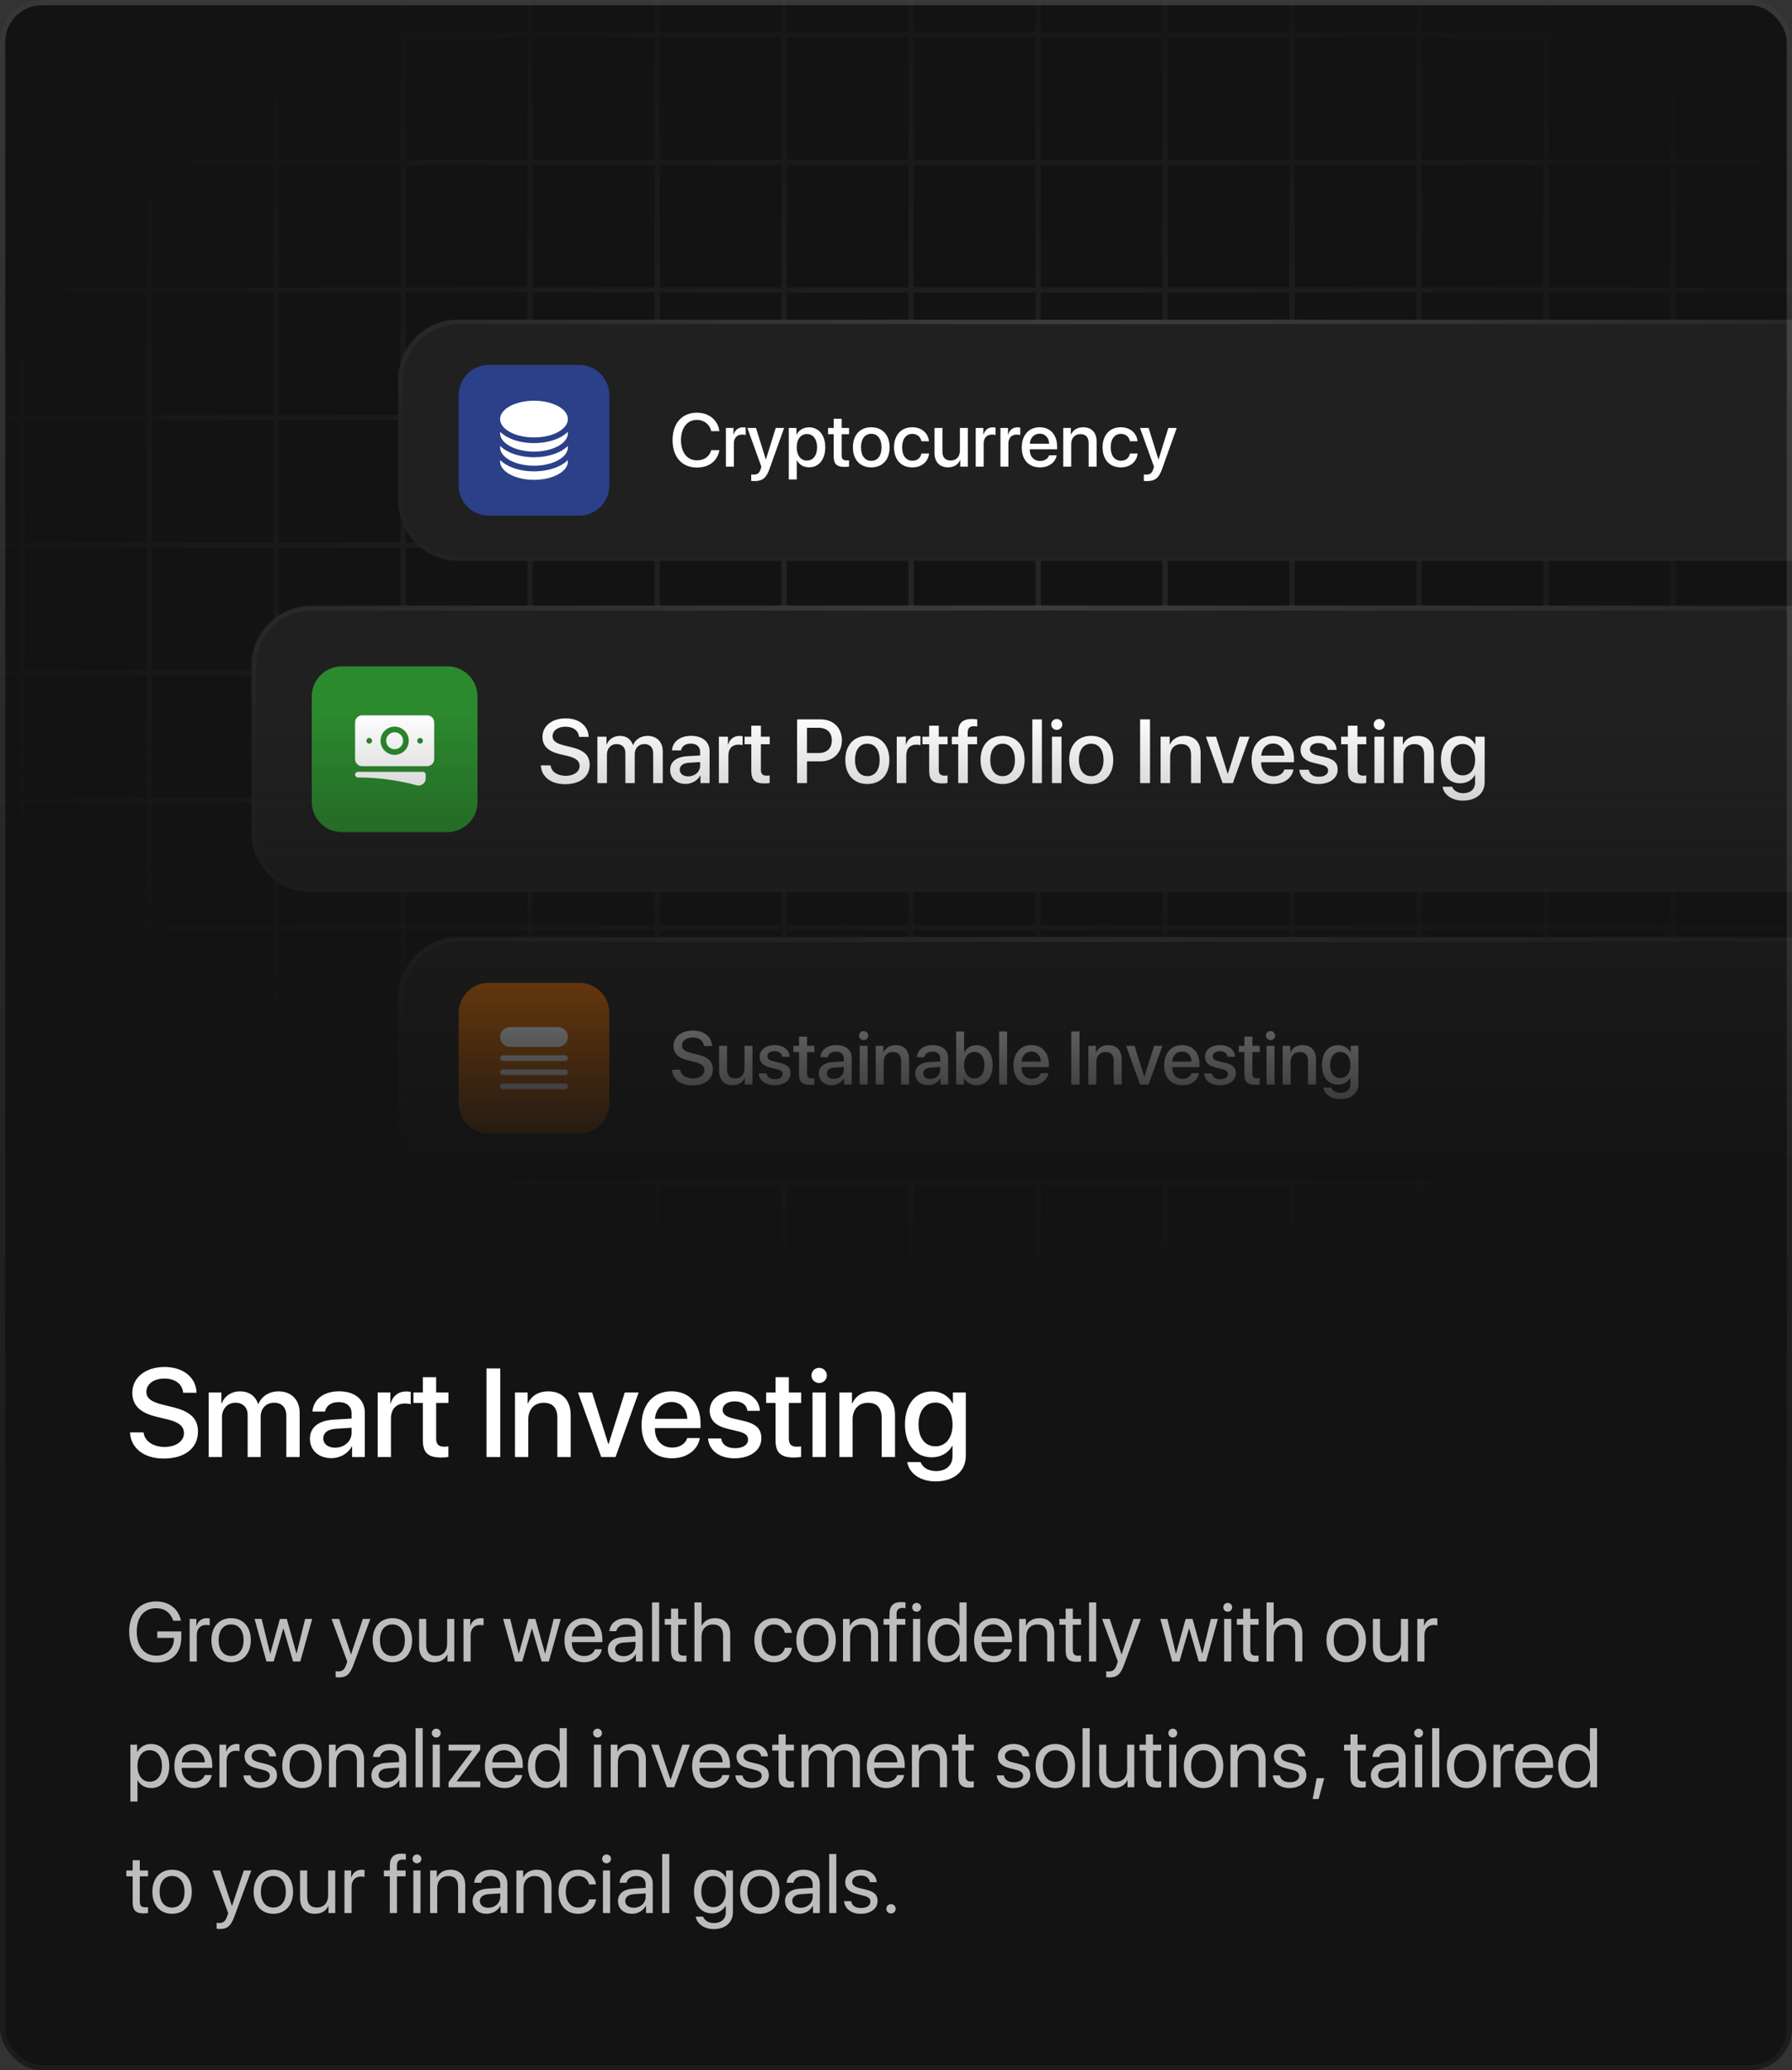 <svg width="342" height="395" viewBox="0 0 342 395" fill="none" xmlns="http://www.w3.org/2000/svg">
<rect x="0" y="0" width="342" height="395" fill="#333333" stroke="none"/>
<g clip-path="url(#clip0_2_956)">
<rect width="342" height="395" rx="8" fill="#131313"/>
<path d="M24.809 273.289H27.398C27.586 274.965 29.215 276.066 31.441 276.066C33.574 276.066 35.109 274.965 35.109 273.453C35.109 272.141 34.184 271.355 31.992 270.816L29.801 270.289C26.695 269.539 25.254 268.086 25.254 265.73C25.254 262.812 27.797 260.809 31.406 260.809C34.98 260.809 37.43 262.812 37.512 265.73H34.957C34.805 264.043 33.41 263.023 31.371 263.023C29.332 263.023 27.938 264.055 27.938 265.555C27.938 266.75 28.828 267.453 31.008 267.992L32.871 268.449C36.34 269.27 37.781 270.664 37.781 273.137C37.781 276.301 35.262 278.281 31.254 278.281C27.504 278.281 24.973 276.348 24.809 273.289ZM39.832 278V265.672H42.246V267.746H42.305C42.855 266.375 44.145 265.461 45.809 265.461C47.52 265.461 48.762 266.34 49.254 267.875H49.312C49.945 266.375 51.398 265.461 53.156 265.461C55.594 265.461 57.188 267.078 57.188 269.527V278H54.645V270.137C54.645 268.543 53.789 267.629 52.289 267.629C50.789 267.629 49.746 268.742 49.746 270.301V278H47.262V269.949C47.262 268.531 46.359 267.629 44.93 267.629C43.43 267.629 42.363 268.801 42.363 270.383V278H39.832ZM63.949 276.207C65.719 276.207 67.102 274.988 67.102 273.383V272.41L64.066 272.598C62.555 272.703 61.699 273.371 61.699 274.426C61.699 275.504 62.59 276.207 63.949 276.207ZM63.246 278.211C60.832 278.211 59.145 276.711 59.145 274.496C59.145 272.34 60.797 271.016 63.727 270.852L67.102 270.652V269.703C67.102 268.332 66.176 267.512 64.629 267.512C63.164 267.512 62.25 268.215 62.027 269.316H59.637C59.777 267.09 61.676 265.449 64.723 265.449C67.711 265.449 69.621 267.031 69.621 269.504V278H67.195V275.973H67.137C66.422 277.344 64.863 278.211 63.246 278.211ZM72.082 278V265.672H74.496V267.77H74.555C74.965 266.328 76.066 265.473 77.519 265.473C77.883 265.473 78.199 265.531 78.387 265.566V267.922C78.188 267.84 77.742 267.781 77.25 267.781C75.621 267.781 74.613 268.871 74.613 270.617V278H72.082ZM80.695 262.754H83.238V265.672H85.582V267.676H83.238V274.473C83.238 275.539 83.707 276.02 84.738 276.02C84.996 276.02 85.406 275.996 85.57 275.961V277.965C85.289 278.035 84.727 278.082 84.164 278.082C81.668 278.082 80.695 277.133 80.695 274.754V267.676H78.902V265.672H80.695V262.754ZM95.473 278H92.848V261.09H95.473V278ZM98.285 278V265.672H100.699V267.734H100.758C101.426 266.328 102.738 265.461 104.637 265.461C107.355 265.461 108.914 267.195 108.914 270.02V278H106.371V270.512C106.371 268.66 105.504 267.641 103.746 267.641C101.965 267.641 100.816 268.906 100.816 270.816V278H98.285ZM121.887 265.672L117.469 278H114.75L110.309 265.672H113.004L116.098 275.527H116.145L119.238 265.672H121.887ZM128.145 267.488C126.375 267.488 125.133 268.836 125.004 270.699H131.168C131.109 268.812 129.914 267.488 128.145 267.488ZM131.156 274.379H133.559C133.207 276.629 131.074 278.234 128.25 278.234C124.629 278.234 122.438 275.785 122.438 271.895C122.438 268.027 124.664 265.449 128.145 265.449C131.566 265.449 133.699 267.863 133.699 271.602V272.469H124.992V272.621C124.992 274.766 126.281 276.184 128.309 276.184C129.75 276.184 130.816 275.457 131.156 274.379ZM135.445 269.164C135.445 266.961 137.391 265.449 140.273 265.449C143.016 265.449 144.938 266.984 145.02 269.176H142.641C142.523 268.062 141.621 267.371 140.203 267.371C138.832 267.371 137.918 268.039 137.918 269.012C137.918 269.773 138.527 270.289 139.805 270.605L141.879 271.086C144.363 271.684 145.301 272.621 145.301 274.438C145.301 276.688 143.203 278.234 140.18 278.234C137.262 278.234 135.328 276.723 135.129 274.461H137.637C137.836 275.645 138.75 276.301 140.297 276.301C141.82 276.301 142.758 275.668 142.758 274.672C142.758 273.887 142.289 273.453 141 273.125L138.797 272.586C136.57 272.047 135.445 270.887 135.445 269.164ZM148.008 262.754H150.551V265.672H152.895V267.676H150.551V274.473C150.551 275.539 151.02 276.02 152.051 276.02C152.309 276.02 152.719 275.996 152.883 275.961V277.965C152.602 278.035 152.039 278.082 151.477 278.082C148.98 278.082 148.008 277.133 148.008 274.754V267.676H146.215V265.672H148.008V262.754ZM155.062 278V265.672H157.594V278H155.062ZM156.328 263.867C155.52 263.867 154.863 263.223 154.863 262.426C154.863 261.617 155.52 260.973 156.328 260.973C157.148 260.973 157.805 261.617 157.805 262.426C157.805 263.223 157.148 263.867 156.328 263.867ZM160.184 278V265.672H162.598V267.734H162.656C163.324 266.328 164.637 265.461 166.535 265.461C169.254 265.461 170.812 267.195 170.812 270.02V278H168.27V270.512C168.27 268.66 167.402 267.641 165.645 267.641C163.863 267.641 162.715 268.906 162.715 270.816V278H160.184ZM178.512 275.949C180.492 275.949 181.793 274.344 181.793 271.801C181.793 269.27 180.492 267.605 178.512 267.605C176.566 267.605 175.301 269.234 175.301 271.801C175.301 274.379 176.566 275.949 178.512 275.949ZM178.535 282.641C175.629 282.641 173.473 281.094 173.156 278.961H175.699C176.062 279.992 177.188 280.672 178.629 280.672C180.609 280.672 181.781 279.547 181.781 277.859V275.832H181.734C181.043 277.168 179.59 278.047 177.832 278.047C174.738 278.047 172.711 275.633 172.711 271.789C172.711 267.91 174.727 265.473 177.891 265.473C179.637 265.473 181.066 266.352 181.816 267.781H181.863V265.672H184.324V277.777C184.324 280.719 182.051 282.641 178.535 282.641Z" fill="white"/>
<path d="M34.602 312.336C34.602 315.383 32.828 317.188 29.82 317.188C26.672 317.188 24.656 314.891 24.656 311.305C24.656 307.781 26.664 305.539 29.82 305.539C32.258 305.539 34.109 306.984 34.531 309.227H33.055C32.586 307.703 31.406 306.836 29.82 306.836C27.5 306.836 26.102 308.508 26.102 311.297C26.102 314.133 27.523 315.891 29.82 315.891C31.82 315.891 33.195 314.594 33.195 312.703V312.5H30.016V311.266H34.602V312.336ZM36.195 317V308.875H37.477V310.203H37.508C37.773 309.305 38.523 308.734 39.477 308.734C39.711 308.734 39.914 308.773 40.023 308.789V310.109C39.914 310.07 39.625 310.031 39.297 310.031C38.242 310.031 37.555 310.789 37.555 311.938V317H36.195ZM44.109 317.141C41.859 317.141 40.344 315.523 40.344 312.938C40.344 310.344 41.859 308.734 44.109 308.734C46.352 308.734 47.867 310.344 47.867 312.938C47.867 315.523 46.352 317.141 44.109 317.141ZM44.109 315.945C45.547 315.945 46.484 314.852 46.484 312.938C46.484 311.023 45.547 309.93 44.109 309.93C42.672 309.93 41.727 311.023 41.727 312.938C41.727 314.852 42.672 315.945 44.109 315.945ZM59.578 308.875L57.312 317H55.93L54.094 310.711H54.062L52.234 317H50.852L48.578 308.875H49.93L51.555 315.484H51.586L53.422 308.875H54.734L56.578 315.484H56.609L58.234 308.875H59.578ZM64.648 320.039C64.484 320.039 64.211 320.023 64.062 319.992V318.852C64.211 318.883 64.422 318.891 64.594 318.891C65.352 318.891 65.773 318.523 66.086 317.578L66.273 317.008L63.273 308.875H64.727L66.977 315.641H67L69.25 308.875H70.68L67.484 317.57C66.789 319.469 66.117 320.039 64.648 320.039ZM74.891 317.141C72.641 317.141 71.125 315.523 71.125 312.938C71.125 310.344 72.641 308.734 74.891 308.734C77.133 308.734 78.648 310.344 78.648 312.938C78.648 315.523 77.133 317.141 74.891 317.141ZM74.891 315.945C76.328 315.945 77.266 314.852 77.266 312.938C77.266 311.023 76.328 309.93 74.891 309.93C73.453 309.93 72.508 311.023 72.508 312.938C72.508 314.852 73.453 315.945 74.891 315.945ZM86.695 308.875V317H85.406V315.68H85.375C84.891 316.617 84.047 317.141 82.797 317.141C81.023 317.141 79.984 315.992 79.984 314.148V308.875H81.344V313.906C81.344 315.227 81.961 315.938 83.219 315.938C84.539 315.938 85.336 315.031 85.336 313.648V308.875H86.695ZM88.461 317V308.875H89.742V310.203H89.773C90.039 309.305 90.789 308.734 91.742 308.734C91.977 308.734 92.18 308.773 92.289 308.789V310.109C92.18 310.07 91.891 310.031 91.562 310.031C90.508 310.031 89.82 310.789 89.82 311.938V317H88.461ZM107.016 308.875L104.75 317H103.367L101.531 310.711H101.5L99.672 317H98.289L96.016 308.875H97.367L98.992 315.484H99.023L100.859 308.875H102.172L104.016 315.484H104.047L105.672 308.875H107.016ZM111.391 309.914C110.117 309.914 109.227 310.891 109.141 312.242H113.555C113.523 310.883 112.672 309.914 111.391 309.914ZM113.523 314.672H114.859C114.625 316.094 113.25 317.141 111.477 317.141C109.148 317.141 107.734 315.523 107.734 312.969C107.734 310.445 109.172 308.734 111.414 308.734C113.609 308.734 114.961 310.328 114.961 312.789V313.305H109.133V313.383C109.133 314.938 110.047 315.961 111.508 315.961C112.539 315.961 113.297 315.438 113.523 314.672ZM119.016 315.984C120.297 315.984 121.281 315.086 121.281 313.914V313.25L119.109 313.383C118.016 313.453 117.391 313.938 117.391 314.703C117.391 315.477 118.039 315.984 119.016 315.984ZM118.711 317.141C117.094 317.141 116.008 316.164 116.008 314.703C116.008 313.312 117.078 312.438 118.953 312.328L121.281 312.195V311.516C121.281 310.523 120.625 309.93 119.5 309.93C118.453 309.93 117.797 310.422 117.625 311.219H116.312C116.406 309.812 117.609 308.734 119.531 308.734C121.438 308.734 122.641 309.766 122.641 311.383V317H121.352V315.602H121.32C120.836 316.531 119.805 317.141 118.711 317.141ZM124.438 317V305.727H125.797V317H124.438ZM128.07 306.914H129.43V308.875H131.008V309.992H129.43V314.82C129.43 315.562 129.742 315.898 130.438 315.898C130.594 315.898 130.906 315.875 131 315.859V317C130.836 317.039 130.461 317.062 130.141 317.062C128.648 317.062 128.07 316.453 128.07 314.891V309.992H126.859V308.875H128.07V306.914ZM132.531 317V305.727H133.891V310.172H133.922C134.375 309.266 135.266 308.734 136.5 308.734C138.281 308.734 139.359 309.938 139.359 311.75V317H138V312C138 310.711 137.352 309.938 136.078 309.938C134.727 309.938 133.891 310.859 133.891 312.266V317H132.531ZM151.117 311.539H149.789C149.594 310.656 148.906 309.93 147.711 309.93C146.305 309.93 145.352 311.094 145.352 312.938C145.352 314.828 146.32 315.945 147.727 315.945C148.836 315.945 149.562 315.359 149.797 314.383H151.133C150.922 316 149.562 317.141 147.719 317.141C145.469 317.141 143.969 315.555 143.969 312.938C143.969 310.375 145.461 308.734 147.703 308.734C149.734 308.734 150.945 310.078 151.117 311.539ZM155.75 317.141C153.5 317.141 151.984 315.523 151.984 312.938C151.984 310.344 153.5 308.734 155.75 308.734C157.992 308.734 159.508 310.344 159.508 312.938C159.508 315.523 157.992 317.141 155.75 317.141ZM155.75 315.945C157.188 315.945 158.125 314.852 158.125 312.938C158.125 311.023 157.188 309.93 155.75 309.93C154.312 309.93 153.367 311.023 153.367 312.938C153.367 314.852 154.312 315.945 155.75 315.945ZM160.883 317V308.875H162.164V310.172H162.195C162.648 309.297 163.516 308.734 164.773 308.734C166.555 308.734 167.586 309.883 167.586 311.727V317H166.227V311.969C166.227 310.656 165.609 309.938 164.359 309.938C163.078 309.938 162.242 310.844 162.242 312.219V317H160.883ZM169.758 317V309.992H168.625V308.875H169.758V307.969C169.758 306.406 170.484 305.664 171.984 305.664C172.289 305.664 172.617 305.695 172.812 305.727V306.828C172.648 306.805 172.422 306.781 172.195 306.781C171.461 306.781 171.109 307.172 171.109 307.977V308.875H172.773V309.992H171.117V317H169.758ZM174.25 317V308.875H175.609V317H174.25ZM174.93 307.508C174.469 307.508 174.086 307.125 174.086 306.664C174.086 306.195 174.469 305.82 174.93 305.82C175.398 305.82 175.781 306.195 175.781 306.664C175.781 307.125 175.398 307.508 174.93 307.508ZM180.523 317.141C178.453 317.141 177.047 315.484 177.047 312.938C177.047 310.391 178.445 308.734 180.492 308.734C181.656 308.734 182.594 309.305 183.078 310.195H183.109V305.727H184.469V317H183.172V315.625H183.148C182.625 316.562 181.695 317.141 180.523 317.141ZM180.781 309.93C179.344 309.93 178.438 311.102 178.438 312.938C178.438 314.781 179.344 315.945 180.781 315.945C182.18 315.945 183.117 314.758 183.117 312.938C183.117 311.125 182.18 309.93 180.781 309.93ZM189.562 309.914C188.289 309.914 187.398 310.891 187.312 312.242H191.727C191.695 310.883 190.844 309.914 189.562 309.914ZM191.695 314.672H193.031C192.797 316.094 191.422 317.141 189.648 317.141C187.32 317.141 185.906 315.523 185.906 312.969C185.906 310.445 187.344 308.734 189.586 308.734C191.781 308.734 193.133 310.328 193.133 312.789V313.305H187.305V313.383C187.305 314.938 188.219 315.961 189.68 315.961C190.711 315.961 191.469 315.438 191.695 314.672ZM194.508 317V308.875H195.789V310.172H195.82C196.273 309.297 197.141 308.734 198.398 308.734C200.18 308.734 201.211 309.883 201.211 311.727V317H199.852V311.969C199.852 310.656 199.234 309.938 197.984 309.938C196.703 309.938 195.867 310.844 195.867 312.219V317H194.508ZM203.383 306.914H204.742V308.875H206.32V309.992H204.742V314.82C204.742 315.562 205.055 315.898 205.75 315.898C205.906 315.898 206.219 315.875 206.312 315.859V317C206.148 317.039 205.773 317.062 205.453 317.062C203.961 317.062 203.383 316.453 203.383 314.891V309.992H202.172V308.875H203.383V306.914ZM207.844 317V305.727H209.203V317H207.844ZM211.711 320.039C211.547 320.039 211.273 320.023 211.125 319.992V318.852C211.273 318.883 211.484 318.891 211.656 318.891C212.414 318.891 212.836 318.523 213.148 317.578L213.336 317.008L210.336 308.875H211.789L214.039 315.641H214.062L216.312 308.875H217.742L214.547 317.57C213.852 319.469 213.18 320.039 211.711 320.039ZM232.438 308.875L230.172 317H228.789L226.953 310.711H226.922L225.094 317H223.711L221.438 308.875H222.789L224.414 315.484H224.445L226.281 308.875H227.594L229.438 315.484H229.469L231.094 308.875H232.438ZM233.625 317V308.875H234.984V317H233.625ZM234.305 307.508C233.844 307.508 233.461 307.125 233.461 306.664C233.461 306.195 233.844 305.82 234.305 305.82C234.773 305.82 235.156 306.195 235.156 306.664C235.156 307.125 234.773 307.508 234.305 307.508ZM237.258 306.914H238.617V308.875H240.195V309.992H238.617V314.82C238.617 315.562 238.93 315.898 239.625 315.898C239.781 315.898 240.094 315.875 240.188 315.859V317C240.023 317.039 239.648 317.062 239.328 317.062C237.836 317.062 237.258 316.453 237.258 314.891V309.992H236.047V308.875H237.258V306.914ZM241.719 317V305.727H243.078V310.172H243.109C243.562 309.266 244.453 308.734 245.688 308.734C247.469 308.734 248.547 309.938 248.547 311.75V317H247.188V312C247.188 310.711 246.539 309.938 245.266 309.938C243.914 309.938 243.078 310.859 243.078 312.266V317H241.719ZM256.922 317.141C254.672 317.141 253.156 315.523 253.156 312.938C253.156 310.344 254.672 308.734 256.922 308.734C259.164 308.734 260.68 310.344 260.68 312.938C260.68 315.523 259.164 317.141 256.922 317.141ZM256.922 315.945C258.359 315.945 259.297 314.852 259.297 312.938C259.297 311.023 258.359 309.93 256.922 309.93C255.484 309.93 254.539 311.023 254.539 312.938C254.539 314.852 255.484 315.945 256.922 315.945ZM268.727 308.875V317H267.438V315.68H267.406C266.922 316.617 266.078 317.141 264.828 317.141C263.055 317.141 262.016 315.992 262.016 314.148V308.875H263.375V313.906C263.375 315.227 263.992 315.938 265.25 315.938C266.57 315.938 267.367 315.031 267.367 313.648V308.875H268.727ZM270.492 317V308.875H271.773V310.203H271.805C272.07 309.305 272.82 308.734 273.773 308.734C274.008 308.734 274.211 308.773 274.32 308.789V310.109C274.211 310.07 273.922 310.031 273.594 310.031C272.539 310.031 271.852 310.789 271.852 311.938V317H270.492ZM28.828 332.734C30.898 332.734 32.305 334.391 32.305 336.938C32.305 339.484 30.906 341.141 28.859 341.141C27.695 341.141 26.758 340.57 26.273 339.68H26.242V343.711H24.883V332.875H26.172V334.25H26.203C26.703 333.336 27.648 332.734 28.828 332.734ZM28.562 339.945C30.008 339.945 30.914 338.781 30.914 336.938C30.914 335.102 30.008 333.93 28.562 333.93C27.172 333.93 26.234 335.133 26.234 336.938C26.234 338.75 27.172 339.945 28.562 339.945ZM36.938 333.914C35.664 333.914 34.773 334.891 34.688 336.242H39.102C39.07 334.883 38.219 333.914 36.938 333.914ZM39.07 338.672H40.406C40.172 340.094 38.797 341.141 37.023 341.141C34.695 341.141 33.281 339.523 33.281 336.969C33.281 334.445 34.719 332.734 36.961 332.734C39.156 332.734 40.508 334.328 40.508 336.789V337.305H34.68V337.383C34.68 338.938 35.594 339.961 37.055 339.961C38.086 339.961 38.844 339.438 39.07 338.672ZM41.883 341V332.875H43.164V334.203H43.195C43.461 333.305 44.211 332.734 45.164 332.734C45.398 332.734 45.602 332.773 45.711 332.789V334.109C45.602 334.07 45.312 334.031 44.984 334.031C43.93 334.031 43.242 334.789 43.242 335.938V341H41.883ZM46.68 335.117C46.68 333.727 47.922 332.734 49.711 332.734C51.391 332.734 52.625 333.734 52.688 335.109H51.391C51.297 334.328 50.664 333.844 49.664 333.844C48.672 333.844 48.016 334.336 48.016 335.047C48.016 335.609 48.445 335.984 49.367 336.219L50.625 336.523C52.266 336.938 52.859 337.531 52.859 338.727C52.859 340.141 51.523 341.141 49.625 341.141C47.844 341.141 46.602 340.172 46.461 338.734H47.82C47.969 339.578 48.609 340.031 49.711 340.031C50.812 340.031 51.492 339.562 51.492 338.828C51.492 338.25 51.156 337.938 50.242 337.695L48.812 337.328C47.383 336.961 46.68 336.227 46.68 335.117ZM57.641 341.141C55.391 341.141 53.875 339.523 53.875 336.938C53.875 334.344 55.391 332.734 57.641 332.734C59.883 332.734 61.398 334.344 61.398 336.938C61.398 339.523 59.883 341.141 57.641 341.141ZM57.641 339.945C59.078 339.945 60.016 338.852 60.016 336.938C60.016 335.023 59.078 333.93 57.641 333.93C56.203 333.93 55.258 335.023 55.258 336.938C55.258 338.852 56.203 339.945 57.641 339.945ZM62.773 341V332.875H64.055V334.172H64.086C64.539 333.297 65.406 332.734 66.664 332.734C68.445 332.734 69.477 333.883 69.477 335.727V341H68.117V335.969C68.117 334.656 67.5 333.938 66.25 333.938C64.969 333.938 64.133 334.844 64.133 336.219V341H62.773ZM73.891 339.984C75.172 339.984 76.156 339.086 76.156 337.914V337.25L73.984 337.383C72.891 337.453 72.266 337.938 72.266 338.703C72.266 339.477 72.914 339.984 73.891 339.984ZM73.586 341.141C71.969 341.141 70.883 340.164 70.883 338.703C70.883 337.312 71.953 336.438 73.828 336.328L76.156 336.195V335.516C76.156 334.523 75.5 333.93 74.375 333.93C73.328 333.93 72.672 334.422 72.5 335.219H71.188C71.281 333.812 72.484 332.734 74.406 332.734C76.312 332.734 77.516 333.766 77.516 335.383V341H76.227V339.602H76.195C75.711 340.531 74.68 341.141 73.586 341.141ZM79.312 341V329.727H80.672V341H79.312ZM82.578 341V332.875H83.938V341H82.578ZM83.258 331.508C82.797 331.508 82.414 331.125 82.414 330.664C82.414 330.195 82.797 329.82 83.258 329.82C83.727 329.82 84.109 330.195 84.109 330.664C84.109 331.125 83.727 331.508 83.258 331.508ZM85.602 341V340.031L90.102 334.016V333.992H85.609V332.875H91.641V333.867L87.172 339.859V339.883H91.664V341H85.602ZM96.203 333.914C94.93 333.914 94.039 334.891 93.953 336.242H98.367C98.336 334.883 97.484 333.914 96.203 333.914ZM98.336 338.672H99.672C99.438 340.094 98.062 341.141 96.289 341.141C93.961 341.141 92.547 339.523 92.547 336.969C92.547 334.445 93.984 332.734 96.227 332.734C98.422 332.734 99.773 334.328 99.773 336.789V337.305H93.945V337.383C93.945 338.938 94.859 339.961 96.32 339.961C97.352 339.961 98.109 339.438 98.336 338.672ZM104.227 341.141C102.156 341.141 100.75 339.484 100.75 336.938C100.75 334.391 102.148 332.734 104.195 332.734C105.359 332.734 106.297 333.305 106.781 334.195H106.812V329.727H108.172V341H106.875V339.625H106.852C106.328 340.562 105.398 341.141 104.227 341.141ZM104.484 333.93C103.047 333.93 102.141 335.102 102.141 336.938C102.141 338.781 103.047 339.945 104.484 339.945C105.883 339.945 106.82 338.758 106.82 336.938C106.82 335.125 105.883 333.93 104.484 333.93ZM113.359 341V332.875H114.719V341H113.359ZM114.039 331.508C113.578 331.508 113.195 331.125 113.195 330.664C113.195 330.195 113.578 329.82 114.039 329.82C114.508 329.82 114.891 330.195 114.891 330.664C114.891 331.125 114.508 331.508 114.039 331.508ZM116.555 341V332.875H117.836V334.172H117.867C118.32 333.297 119.188 332.734 120.445 332.734C122.227 332.734 123.258 333.883 123.258 335.727V341H121.898V335.969C121.898 334.656 121.281 333.938 120.031 333.938C118.75 333.938 117.914 334.844 117.914 336.219V341H116.555ZM131.656 332.875L128.672 341H127.281L124.289 332.875H125.719L127.961 339.555H127.992L130.242 332.875H131.656ZM135.75 333.914C134.477 333.914 133.586 334.891 133.5 336.242H137.914C137.883 334.883 137.031 333.914 135.75 333.914ZM137.883 338.672H139.219C138.984 340.094 137.609 341.141 135.836 341.141C133.508 341.141 132.094 339.523 132.094 336.969C132.094 334.445 133.531 332.734 135.773 332.734C137.969 332.734 139.32 334.328 139.32 336.789V337.305H133.492V337.383C133.492 338.938 134.406 339.961 135.867 339.961C136.898 339.961 137.656 339.438 137.883 338.672ZM140.555 335.117C140.555 333.727 141.797 332.734 143.586 332.734C145.266 332.734 146.5 333.734 146.562 335.109H145.266C145.172 334.328 144.539 333.844 143.539 333.844C142.547 333.844 141.891 334.336 141.891 335.047C141.891 335.609 142.32 335.984 143.242 336.219L144.5 336.523C146.141 336.938 146.734 337.531 146.734 338.727C146.734 340.141 145.398 341.141 143.5 341.141C141.719 341.141 140.477 340.172 140.336 338.734H141.695C141.844 339.578 142.484 340.031 143.586 340.031C144.688 340.031 145.367 339.562 145.367 338.828C145.367 338.25 145.031 337.938 144.117 337.695L142.688 337.328C141.258 336.961 140.555 336.227 140.555 335.117ZM148.586 330.914H149.945V332.875H151.523V333.992H149.945V338.82C149.945 339.562 150.258 339.898 150.953 339.898C151.109 339.898 151.422 339.875 151.516 339.859V341C151.352 341.039 150.977 341.062 150.656 341.062C149.164 341.062 148.586 340.453 148.586 338.891V333.992H147.375V332.875H148.586V330.914ZM152.977 341V332.875H154.258V334.172H154.289C154.672 333.312 155.5 332.734 156.594 332.734C157.703 332.734 158.523 333.297 158.875 334.281H158.906C159.359 333.312 160.312 332.734 161.453 332.734C163.062 332.734 164.102 333.781 164.102 335.391V341H162.742V335.703C162.742 334.594 162.125 333.938 161.055 333.938C159.977 333.938 159.219 334.734 159.219 335.836V341H157.859V335.555C157.859 334.578 157.203 333.938 156.195 333.938C155.117 333.938 154.336 334.781 154.336 335.906V341H152.977ZM169.094 333.914C167.82 333.914 166.93 334.891 166.844 336.242H171.258C171.227 334.883 170.375 333.914 169.094 333.914ZM171.227 338.672H172.562C172.328 340.094 170.953 341.141 169.18 341.141C166.852 341.141 165.438 339.523 165.438 336.969C165.438 334.445 166.875 332.734 169.117 332.734C171.312 332.734 172.664 334.328 172.664 336.789V337.305H166.836V337.383C166.836 338.938 167.75 339.961 169.211 339.961C170.242 339.961 171 339.438 171.227 338.672ZM174.039 341V332.875H175.32V334.172H175.352C175.805 333.297 176.672 332.734 177.93 332.734C179.711 332.734 180.742 333.883 180.742 335.727V341H179.383V335.969C179.383 334.656 178.766 333.938 177.516 333.938C176.234 333.938 175.398 334.844 175.398 336.219V341H174.039ZM182.914 330.914H184.273V332.875H185.852V333.992H184.273V338.82C184.273 339.562 184.586 339.898 185.281 339.898C185.438 339.898 185.75 339.875 185.844 339.859V341C185.68 341.039 185.305 341.062 184.984 341.062C183.492 341.062 182.914 340.453 182.914 338.891V333.992H181.703V332.875H182.914V330.914ZM190.445 335.117C190.445 333.727 191.688 332.734 193.477 332.734C195.156 332.734 196.391 333.734 196.453 335.109H195.156C195.062 334.328 194.43 333.844 193.43 333.844C192.438 333.844 191.781 334.336 191.781 335.047C191.781 335.609 192.211 335.984 193.133 336.219L194.391 336.523C196.031 336.938 196.625 337.531 196.625 338.727C196.625 340.141 195.289 341.141 193.391 341.141C191.609 341.141 190.367 340.172 190.227 338.734H191.586C191.734 339.578 192.375 340.031 193.477 340.031C194.578 340.031 195.258 339.562 195.258 338.828C195.258 338.25 194.922 337.938 194.008 337.695L192.578 337.328C191.148 336.961 190.445 336.227 190.445 335.117ZM201.406 341.141C199.156 341.141 197.641 339.523 197.641 336.938C197.641 334.344 199.156 332.734 201.406 332.734C203.648 332.734 205.164 334.344 205.164 336.938C205.164 339.523 203.648 341.141 201.406 341.141ZM201.406 339.945C202.844 339.945 203.781 338.852 203.781 336.938C203.781 335.023 202.844 333.93 201.406 333.93C199.969 333.93 199.023 335.023 199.023 336.938C199.023 338.852 199.969 339.945 201.406 339.945ZM206.609 341V329.727H207.969V341H206.609ZM216.477 332.875V341H215.188V339.68H215.156C214.672 340.617 213.828 341.141 212.578 341.141C210.805 341.141 209.766 339.992 209.766 338.148V332.875H211.125V337.906C211.125 339.227 211.742 339.938 213 339.938C214.32 339.938 215.117 339.031 215.117 337.648V332.875H216.477ZM218.68 330.914H220.039V332.875H221.617V333.992H220.039V338.82C220.039 339.562 220.352 339.898 221.047 339.898C221.203 339.898 221.516 339.875 221.609 339.859V341C221.445 341.039 221.07 341.062 220.75 341.062C219.258 341.062 218.68 340.453 218.68 338.891V333.992H217.469V332.875H218.68V330.914ZM223.141 341V332.875H224.5V341H223.141ZM223.82 331.508C223.359 331.508 222.977 331.125 222.977 330.664C222.977 330.195 223.359 329.82 223.82 329.82C224.289 329.82 224.672 330.195 224.672 330.664C224.672 331.125 224.289 331.508 223.82 331.508ZM229.703 341.141C227.453 341.141 225.938 339.523 225.938 336.938C225.938 334.344 227.453 332.734 229.703 332.734C231.945 332.734 233.461 334.344 233.461 336.938C233.461 339.523 231.945 341.141 229.703 341.141ZM229.703 339.945C231.141 339.945 232.078 338.852 232.078 336.938C232.078 335.023 231.141 333.93 229.703 333.93C228.266 333.93 227.32 335.023 227.32 336.938C227.32 338.852 228.266 339.945 229.703 339.945ZM234.836 341V332.875H236.117V334.172H236.148C236.602 333.297 237.469 332.734 238.727 332.734C240.508 332.734 241.539 333.883 241.539 335.727V341H240.18V335.969C240.18 334.656 239.562 333.938 238.312 333.938C237.031 333.938 236.195 334.844 236.195 336.219V341H234.836ZM243.133 335.117C243.133 333.727 244.375 332.734 246.164 332.734C247.844 332.734 249.078 333.734 249.141 335.109H247.844C247.75 334.328 247.117 333.844 246.117 333.844C245.125 333.844 244.469 334.336 244.469 335.047C244.469 335.609 244.898 335.984 245.82 336.219L247.078 336.523C248.719 336.938 249.312 337.531 249.312 338.727C249.312 340.141 247.977 341.141 246.078 341.141C244.297 341.141 243.055 340.172 242.914 338.734H244.273C244.422 339.578 245.062 340.031 246.164 340.031C247.266 340.031 247.945 339.562 247.945 338.828C247.945 338.25 247.609 337.938 246.695 337.695L245.266 337.328C243.836 336.961 243.133 336.227 243.133 335.117ZM251.656 343.242H250.523L251.281 339.266H252.727L251.656 343.242ZM257.727 330.914H259.086V332.875H260.664V333.992H259.086V338.82C259.086 339.562 259.398 339.898 260.094 339.898C260.25 339.898 260.562 339.875 260.656 339.859V341C260.492 341.039 260.117 341.062 259.797 341.062C258.305 341.062 257.727 340.453 257.727 338.891V333.992H256.516V332.875H257.727V330.914ZM264.641 339.984C265.922 339.984 266.906 339.086 266.906 337.914V337.25L264.734 337.383C263.641 337.453 263.016 337.938 263.016 338.703C263.016 339.477 263.664 339.984 264.641 339.984ZM264.336 341.141C262.719 341.141 261.633 340.164 261.633 338.703C261.633 337.312 262.703 336.438 264.578 336.328L266.906 336.195V335.516C266.906 334.523 266.25 333.93 265.125 333.93C264.078 333.93 263.422 334.422 263.25 335.219H261.938C262.031 333.812 263.234 332.734 265.156 332.734C267.062 332.734 268.266 333.766 268.266 335.383V341H266.977V339.602H266.945C266.461 340.531 265.43 341.141 264.336 341.141ZM270.062 341V332.875H271.422V341H270.062ZM270.742 331.508C270.281 331.508 269.898 331.125 269.898 330.664C269.898 330.195 270.281 329.82 270.742 329.82C271.211 329.82 271.594 330.195 271.594 330.664C271.594 331.125 271.211 331.508 270.742 331.508ZM273.328 341V329.727H274.688V341H273.328ZM279.891 341.141C277.641 341.141 276.125 339.523 276.125 336.938C276.125 334.344 277.641 332.734 279.891 332.734C282.133 332.734 283.648 334.344 283.648 336.938C283.648 339.523 282.133 341.141 279.891 341.141ZM279.891 339.945C281.328 339.945 282.266 338.852 282.266 336.938C282.266 335.023 281.328 333.93 279.891 333.93C278.453 333.93 277.508 335.023 277.508 336.938C277.508 338.852 278.453 339.945 279.891 339.945ZM285.023 341V332.875H286.305V334.203H286.336C286.602 333.305 287.352 332.734 288.305 332.734C288.539 332.734 288.742 332.773 288.852 332.789V334.109C288.742 334.07 288.453 334.031 288.125 334.031C287.07 334.031 286.383 334.789 286.383 335.938V341H285.023ZM292.828 333.914C291.555 333.914 290.664 334.891 290.578 336.242H294.992C294.961 334.883 294.109 333.914 292.828 333.914ZM294.961 338.672H296.297C296.062 340.094 294.688 341.141 292.914 341.141C290.586 341.141 289.172 339.523 289.172 336.969C289.172 334.445 290.609 332.734 292.852 332.734C295.047 332.734 296.398 334.328 296.398 336.789V337.305H290.57V337.383C290.57 338.938 291.484 339.961 292.945 339.961C293.977 339.961 294.734 339.438 294.961 338.672ZM300.852 341.141C298.781 341.141 297.375 339.484 297.375 336.938C297.375 334.391 298.773 332.734 300.82 332.734C301.984 332.734 302.922 333.305 303.406 334.195H303.438V329.727H304.797V341H303.5V339.625H303.477C302.953 340.562 302.023 341.141 300.852 341.141ZM301.109 333.93C299.672 333.93 298.766 335.102 298.766 336.938C298.766 338.781 299.672 339.945 301.109 339.945C302.508 339.945 303.445 338.758 303.445 336.938C303.445 335.125 302.508 333.93 301.109 333.93ZM25.32 354.914H26.68V356.875H28.258V357.992H26.68V362.82C26.68 363.562 26.992 363.898 27.688 363.898C27.844 363.898 28.156 363.875 28.25 363.859V365C28.086 365.039 27.711 365.062 27.391 365.062C25.898 365.062 25.32 364.453 25.32 362.891V357.992H24.109V356.875H25.32V354.914ZM32.844 365.141C30.594 365.141 29.078 363.523 29.078 360.938C29.078 358.344 30.594 356.734 32.844 356.734C35.086 356.734 36.602 358.344 36.602 360.938C36.602 363.523 35.086 365.141 32.844 365.141ZM32.844 363.945C34.281 363.945 35.219 362.852 35.219 360.938C35.219 359.023 34.281 357.93 32.844 357.93C31.406 357.93 30.461 359.023 30.461 360.938C30.461 362.852 31.406 363.945 32.844 363.945ZM41.93 368.039C41.766 368.039 41.492 368.023 41.344 367.992V366.852C41.492 366.883 41.703 366.891 41.875 366.891C42.633 366.891 43.055 366.523 43.367 365.578L43.555 365.008L40.555 356.875H42.008L44.258 363.641H44.281L46.531 356.875H47.961L44.766 365.57C44.07 367.469 43.398 368.039 41.93 368.039ZM52.172 365.141C49.922 365.141 48.406 363.523 48.406 360.938C48.406 358.344 49.922 356.734 52.172 356.734C54.414 356.734 55.93 358.344 55.93 360.938C55.93 363.523 54.414 365.141 52.172 365.141ZM52.172 363.945C53.609 363.945 54.547 362.852 54.547 360.938C54.547 359.023 53.609 357.93 52.172 357.93C50.734 357.93 49.789 359.023 49.789 360.938C49.789 362.852 50.734 363.945 52.172 363.945ZM63.977 356.875V365H62.688V363.68H62.656C62.172 364.617 61.328 365.141 60.078 365.141C58.305 365.141 57.266 363.992 57.266 362.148V356.875H58.625V361.906C58.625 363.227 59.242 363.938 60.5 363.938C61.82 363.938 62.617 363.031 62.617 361.648V356.875H63.977ZM65.742 365V356.875H67.023V358.203H67.055C67.32 357.305 68.07 356.734 69.023 356.734C69.258 356.734 69.461 356.773 69.57 356.789V358.109C69.461 358.07 69.172 358.031 68.844 358.031C67.789 358.031 67.102 358.789 67.102 359.938V365H65.742ZM74.398 365V357.992H73.266V356.875H74.398V355.969C74.398 354.406 75.125 353.664 76.625 353.664C76.93 353.664 77.258 353.695 77.453 353.727V354.828C77.289 354.805 77.062 354.781 76.836 354.781C76.102 354.781 75.75 355.172 75.75 355.977V356.875H77.414V357.992H75.758V365H74.398ZM78.891 365V356.875H80.25V365H78.891ZM79.57 355.508C79.109 355.508 78.727 355.125 78.727 354.664C78.727 354.195 79.109 353.82 79.57 353.82C80.039 353.82 80.422 354.195 80.422 354.664C80.422 355.125 80.039 355.508 79.57 355.508ZM82.086 365V356.875H83.367V358.172H83.398C83.852 357.297 84.719 356.734 85.977 356.734C87.758 356.734 88.789 357.883 88.789 359.727V365H87.43V359.969C87.43 358.656 86.812 357.938 85.562 357.938C84.281 357.938 83.445 358.844 83.445 360.219V365H82.086ZM93.203 363.984C94.484 363.984 95.469 363.086 95.469 361.914V361.25L93.297 361.383C92.203 361.453 91.578 361.938 91.578 362.703C91.578 363.477 92.227 363.984 93.203 363.984ZM92.898 365.141C91.281 365.141 90.195 364.164 90.195 362.703C90.195 361.312 91.266 360.438 93.141 360.328L95.469 360.195V359.516C95.469 358.523 94.812 357.93 93.688 357.93C92.641 357.93 91.984 358.422 91.812 359.219H90.5C90.594 357.812 91.797 356.734 93.719 356.734C95.625 356.734 96.828 357.766 96.828 359.383V365H95.539V363.602H95.508C95.023 364.531 93.992 365.141 92.898 365.141ZM98.555 365V356.875H99.836V358.172H99.867C100.32 357.297 101.188 356.734 102.445 356.734C104.227 356.734 105.258 357.883 105.258 359.727V365H103.898V359.969C103.898 358.656 103.281 357.938 102.031 357.938C100.75 357.938 99.914 358.844 99.914 360.219V365H98.555ZM113.742 359.539H112.414C112.219 358.656 111.531 357.93 110.336 357.93C108.93 357.93 107.977 359.094 107.977 360.938C107.977 362.828 108.945 363.945 110.352 363.945C111.461 363.945 112.188 363.359 112.422 362.383H113.758C113.547 364 112.188 365.141 110.344 365.141C108.094 365.141 106.594 363.555 106.594 360.938C106.594 358.375 108.086 356.734 110.328 356.734C112.359 356.734 113.57 358.078 113.742 359.539ZM115.078 365V356.875H116.438V365H115.078ZM115.758 355.508C115.297 355.508 114.914 355.125 114.914 354.664C114.914 354.195 115.297 353.82 115.758 353.82C116.227 353.82 116.609 354.195 116.609 354.664C116.609 355.125 116.227 355.508 115.758 355.508ZM120.953 363.984C122.234 363.984 123.219 363.086 123.219 361.914V361.25L121.047 361.383C119.953 361.453 119.328 361.938 119.328 362.703C119.328 363.477 119.977 363.984 120.953 363.984ZM120.648 365.141C119.031 365.141 117.945 364.164 117.945 362.703C117.945 361.312 119.016 360.438 120.891 360.328L123.219 360.195V359.516C123.219 358.523 122.562 357.93 121.438 357.93C120.391 357.93 119.734 358.422 119.562 359.219H118.25C118.344 357.812 119.547 356.734 121.469 356.734C123.375 356.734 124.578 357.766 124.578 359.383V365H123.289V363.602H123.258C122.773 364.531 121.742 365.141 120.648 365.141ZM126.375 365V353.727H127.734V365H126.375ZM136.156 363.867C137.57 363.867 138.516 362.695 138.516 360.906C138.516 359.117 137.57 357.93 136.156 357.93C134.758 357.93 133.844 359.086 133.844 360.906C133.844 362.727 134.758 363.867 136.156 363.867ZM136.203 368.062C134.414 368.062 133 367.055 132.773 365.672H134.172C134.438 366.414 135.242 366.906 136.258 366.906C137.664 366.906 138.516 366.094 138.516 364.883V363.602H138.484C137.984 364.484 137.023 365.062 135.883 365.062C133.812 365.062 132.453 363.43 132.453 360.906C132.453 358.359 133.812 356.734 135.914 356.734C137.062 356.734 138.016 357.297 138.555 358.242H138.578V356.875H139.875V364.836C139.875 366.773 138.445 368.062 136.203 368.062ZM145.016 365.141C142.766 365.141 141.25 363.523 141.25 360.938C141.25 358.344 142.766 356.734 145.016 356.734C147.258 356.734 148.773 358.344 148.773 360.938C148.773 363.523 147.258 365.141 145.016 365.141ZM145.016 363.945C146.453 363.945 147.391 362.852 147.391 360.938C147.391 359.023 146.453 357.93 145.016 357.93C143.578 357.93 142.633 359.023 142.633 360.938C142.633 362.852 143.578 363.945 145.016 363.945ZM152.828 363.984C154.109 363.984 155.094 363.086 155.094 361.914V361.25L152.922 361.383C151.828 361.453 151.203 361.938 151.203 362.703C151.203 363.477 151.852 363.984 152.828 363.984ZM152.523 365.141C150.906 365.141 149.82 364.164 149.82 362.703C149.82 361.312 150.891 360.438 152.766 360.328L155.094 360.195V359.516C155.094 358.523 154.438 357.93 153.312 357.93C152.266 357.93 151.609 358.422 151.438 359.219H150.125C150.219 357.812 151.422 356.734 153.344 356.734C155.25 356.734 156.453 357.766 156.453 359.383V365H155.164V363.602H155.133C154.648 364.531 153.617 365.141 152.523 365.141ZM158.25 365V353.727H159.609V365H158.25ZM161.305 359.117C161.305 357.727 162.547 356.734 164.336 356.734C166.016 356.734 167.25 357.734 167.312 359.109H166.016C165.922 358.328 165.289 357.844 164.289 357.844C163.297 357.844 162.641 358.336 162.641 359.047C162.641 359.609 163.07 359.984 163.992 360.219L165.25 360.523C166.891 360.938 167.484 361.531 167.484 362.727C167.484 364.141 166.148 365.141 164.25 365.141C162.469 365.141 161.227 364.172 161.086 362.734H162.445C162.594 363.578 163.234 364.031 164.336 364.031C165.438 364.031 166.117 363.562 166.117 362.828C166.117 362.25 165.781 361.938 164.867 361.695L163.438 361.328C162.008 360.961 161.305 360.227 161.305 359.117ZM170.047 365.078C169.547 365.078 169.156 364.688 169.156 364.188C169.156 363.688 169.547 363.297 170.047 363.297C170.547 363.297 170.938 363.688 170.938 364.188C170.938 364.688 170.547 365.078 170.047 365.078Z" fill="#BDBDBD"/>
<path d="M4.235 -42H-20V-17.667M4.235 -42V-17.667M4.235 -42H28.471M4.235 -17.667H-20M4.235 -17.667H28.471M4.235 -17.667V6.667M-20 -17.667V6.667M28.471 -42V-17.667M28.471 -42H52.706M28.471 -17.667H52.706M28.471 -17.667V6.667M52.706 -42V-17.667M52.706 -42H76.941M52.706 -17.667H76.941M52.706 -17.667V6.667M76.941 -42V-17.667M76.941 -42H101.176M76.941 -17.667H101.176M76.941 -17.667V6.667M101.176 -42V-17.667M101.176 -42H125.412M101.176 -17.667H125.412M101.176 -17.667V6.667M125.412 -42V-17.667M125.412 -42H149.647M125.412 -17.667H149.647M125.412 -17.667V6.667M149.647 -42V-17.667M149.647 -42H173.882M149.647 -17.667H173.882M149.647 -17.667V6.667M173.882 -42V-17.667M173.882 -42H198.118M173.882 -17.667H198.118M173.882 -17.667V6.667M198.118 -42V-17.667M198.118 -42H222.353M198.118 -17.667H222.353M198.118 -17.667V6.667M222.353 -42V-17.667M222.353 -42H246.588M222.353 -17.667H246.588M222.353 -17.667V6.667M246.588 -42V-17.667M246.588 -42H270.824M246.588 -17.667H270.824M246.588 -17.667V6.667M270.824 -42V-17.667M270.824 -42H295.059M270.824 -17.667H295.059M270.824 -17.667V6.667M295.059 -42V-17.667M295.059 -42H319.294M295.059 -17.667H319.294M295.059 -17.667V6.667M319.294 -42V-17.667M319.294 -42H343.529M319.294 -17.667H343.529M319.294 -17.667V6.667M343.529 -42V-17.667M343.529 -42H367.765M343.529 -17.667H367.765M343.529 -17.667V6.667M367.765 -42V-17.667M367.765 -42H392V-17.667M367.765 -17.667H392M367.765 -17.667V6.667M392 -17.667V6.667M4.235 6.667H-20M4.235 6.667H28.471M4.235 6.667V31M-20 6.667V31M28.471 6.667H52.706M28.471 6.667V31M52.706 6.667H76.941M52.706 6.667V31M76.941 6.667H101.176M76.941 6.667V31M101.176 6.667H125.412M101.176 6.667V31M125.412 6.667H149.647M125.412 6.667V31M149.647 6.667H173.882M149.647 6.667V31M173.882 6.667H198.118M173.882 6.667V31M198.118 6.667H222.353M198.118 6.667V31M222.353 6.667H246.588M222.353 6.667V31M246.588 6.667H270.824M246.588 6.667V31M270.824 6.667H295.059M270.824 6.667V31M295.059 6.667H319.294M295.059 6.667V31M319.294 6.667H343.529M319.294 6.667V31M343.529 6.667H367.765M343.529 6.667V31M367.765 6.667H392M367.765 6.667V31M392 6.667V31M4.235 31H-20M4.235 31H28.471M4.235 31V55.333M-20 31V55.333M28.471 31H52.706M28.471 31V55.333M52.706 31H76.941M52.706 31V55.333M76.941 31H101.176M76.941 31V55.333M101.176 31H125.412M101.176 31V55.333M125.412 31H149.647M125.412 31V55.333M149.647 31H173.882M149.647 31V55.333M173.882 31H198.118M173.882 31V55.333M198.118 31H222.353M198.118 31V55.333M222.353 31H246.588M222.353 31V55.333M246.588 31H270.824M246.588 31V55.333M270.824 31H295.059M270.824 31V55.333M295.059 31H319.294M295.059 31V55.333M319.294 31H343.529M319.294 31V55.333M343.529 31H367.765M343.529 31V55.333M367.765 31H392M367.765 31V55.333M392 31V55.333M4.235 55.333H-20M4.235 55.333H28.471M4.235 55.333V79.667M-20 55.333V79.667M28.471 55.333H52.706M28.471 55.333V79.667M52.706 55.333H76.941M52.706 55.333V79.667M76.941 55.333H101.176M76.941 55.333V79.667M101.176 55.333H125.412M101.176 55.333V79.667M125.412 55.333H149.647M125.412 55.333V79.667M149.647 55.333H173.882M149.647 55.333V79.667M173.882 55.333H198.118M173.882 55.333V79.667M198.118 55.333H222.353M198.118 55.333V79.667M222.353 55.333H246.588M222.353 55.333V79.667M246.588 55.333H270.824M246.588 55.333V79.667M270.824 55.333H295.059M270.824 55.333V79.667M295.059 55.333H319.294M295.059 55.333V79.667M319.294 55.333H343.529M319.294 55.333V79.667M343.529 55.333H367.765M343.529 55.333V79.667M367.765 55.333H392M367.765 55.333V79.667M392 55.333V79.667M4.235 79.667H-20M4.235 79.667H28.471M4.235 79.667V104M-20 79.667V104M28.471 79.667H52.706M28.471 79.667V104M52.706 79.667H76.941M52.706 79.667V104M76.941 79.667H101.176M76.941 79.667V104M101.176 79.667H125.412M101.176 79.667V104M125.412 79.667H149.647M125.412 79.667V104M149.647 79.667H173.882M149.647 79.667V104M173.882 79.667H198.118M173.882 79.667V104M198.118 79.667H222.353M198.118 79.667V104M222.353 79.667H246.588M222.353 79.667V104M246.588 79.667H270.824M246.588 79.667V104M270.824 79.667H295.059M270.824 79.667V104M295.059 79.667H319.294M295.059 79.667V104M319.294 79.667H343.529M319.294 79.667V104M343.529 79.667H367.765M343.529 79.667V104M367.765 79.667H392M367.765 79.667V104M392 79.667V104M4.235 104H-20M4.235 104H28.471M4.235 104V128.333M-20 104V128.333M28.471 104H52.706M28.471 104V128.333M52.706 104H76.941M52.706 104V128.333M76.941 104H101.176M76.941 104V128.333M101.176 104H125.412M101.176 104V128.333M125.412 104H149.647M125.412 104V128.333M149.647 104H173.882M149.647 104V128.333M173.882 104H198.118M173.882 104V128.333M198.118 104H222.353M198.118 104V128.333M222.353 104H246.588M222.353 104V128.333M246.588 104H270.824M246.588 104V128.333M270.824 104H295.059M270.824 104V128.333M295.059 104H319.294M295.059 104V128.333M319.294 104H343.529M319.294 104V128.333M343.529 104H367.765M343.529 104V128.333M367.765 104H392M367.765 104V128.333M392 104V128.333M4.235 128.333H-20M4.235 128.333H28.471M4.235 128.333V152.667M-20 128.333V152.667M28.471 128.333H52.706M28.471 128.333V152.667M52.706 128.333H76.941M52.706 128.333V152.667M76.941 128.333H101.176M76.941 128.333V152.667M101.176 128.333H125.412M101.176 128.333V152.667M125.412 128.333H149.647M125.412 128.333V152.667M149.647 128.333H173.882M149.647 128.333V152.667M173.882 128.333H198.118M173.882 128.333V152.667M198.118 128.333H222.353M198.118 128.333V152.667M222.353 128.333H246.588M222.353 128.333V152.667M246.588 128.333H270.824M246.588 128.333V152.667M270.824 128.333H295.059M270.824 128.333V152.667M295.059 128.333H319.294M295.059 128.333V152.667M319.294 128.333H343.529M319.294 128.333V152.667M343.529 128.333H367.765M343.529 128.333V152.667M367.765 128.333H392M367.765 128.333V152.667M392 128.333V152.667M4.235 152.667H-20M4.235 152.667H28.471M4.235 152.667V177M-20 152.667V177M28.471 152.667H52.706M28.471 152.667V177M52.706 152.667H76.941M52.706 152.667V177M76.941 152.667H101.176M76.941 152.667V177M101.176 152.667H125.412M101.176 152.667V177M125.412 152.667H149.647M125.412 152.667V177M149.647 152.667H173.882M149.647 152.667V177M173.882 152.667H198.118M173.882 152.667V177M198.118 152.667H222.353M198.118 152.667V177M222.353 152.667H246.588M222.353 152.667V177M246.588 152.667H270.824M246.588 152.667V177M270.824 152.667H295.059M270.824 152.667V177M295.059 152.667H319.294M295.059 152.667V177M319.294 152.667H343.529M319.294 152.667V177M343.529 152.667H367.765M343.529 152.667V177M367.765 152.667H392M367.765 152.667V177M392 152.667V177M4.235 177H-20M4.235 177H28.471M4.235 177V201.333M-20 177V201.333M28.471 177H52.706M28.471 177V201.333M52.706 177H76.941M52.706 177V201.333M76.941 177H101.176M76.941 177V201.333M101.176 177H125.412M101.176 177V201.333M125.412 177H149.647M125.412 177V201.333M149.647 177H173.882M149.647 177V201.333M173.882 177H198.118M173.882 177V201.333M198.118 177H222.353M198.118 177V201.333M222.353 177H246.588M222.353 177V201.333M246.588 177H270.824M246.588 177V201.333M270.824 177H295.059M270.824 177V201.333M295.059 177H319.294M295.059 177V201.333M319.294 177H343.529M319.294 177V201.333M343.529 177H367.765M343.529 177V201.333M367.765 177H392M367.765 177V201.333M392 177V201.333M4.235 201.333H-20M4.235 201.333H28.471M4.235 201.333V225.667M-20 201.333V225.667M28.471 201.333H52.706M28.471 201.333V225.667M52.706 201.333H76.941M52.706 201.333V225.667M76.941 201.333H101.176M76.941 201.333V225.667M101.176 201.333H125.412M101.176 201.333V225.667M125.412 201.333H149.647M125.412 201.333V225.667M149.647 201.333H173.882M149.647 201.333V225.667M173.882 201.333H198.118M173.882 201.333V225.667M198.118 201.333H222.353M198.118 201.333V225.667M222.353 201.333H246.588M222.353 201.333V225.667M246.588 201.333H270.824M246.588 201.333V225.667M270.824 201.333H295.059M270.824 201.333V225.667M295.059 201.333H319.294M295.059 201.333V225.667M319.294 201.333H343.529M319.294 201.333V225.667M343.529 201.333H367.765M343.529 201.333V225.667M367.765 201.333H392M367.765 201.333V225.667M392 201.333V225.667M4.235 225.667H-20M4.235 225.667H28.471M4.235 225.667V250M-20 225.667V250H4.235M28.471 225.667H52.706M28.471 225.667V250M52.706 225.667H76.941M52.706 225.667V250M76.941 225.667H101.176M76.941 225.667V250M101.176 225.667H125.412M101.176 225.667V250M125.412 225.667H149.647M125.412 225.667V250M149.647 225.667H173.882M149.647 225.667V250M173.882 225.667H198.118M173.882 225.667V250M198.118 225.667H222.353M198.118 225.667V250M222.353 225.667H246.588M222.353 225.667V250M246.588 225.667H270.824M246.588 225.667V250M270.824 225.667H295.059M270.824 225.667V250M295.059 225.667H319.294M295.059 225.667V250M319.294 225.667H343.529M319.294 225.667V250M343.529 225.667H367.765M343.529 225.667V250M367.765 225.667H392M367.765 225.667V250M392 225.667V250H367.765M4.235 250H28.471M28.471 250H52.706M52.706 250H76.941M76.941 250H101.176M101.176 250H125.412M125.412 250H149.647M149.647 250H173.882M173.882 250H198.118M198.118 250H222.353M222.353 250H246.588M246.588 250H270.824M270.824 250H295.059M295.059 250H319.294M319.294 250H343.529M343.529 250H367.765" stroke="url(#paint0_radial_2_956)" stroke-opacity="0.08"/>
<g clip-path="url(#clip1_2_956)">
<path d="M76.034 72.501C76.034 66.149 81.183 61 87.535 61H342V107.005H87.535C81.183 107.005 76.034 101.856 76.034 95.504V72.501Z" fill="#202020"/>
<path d="M110.538 69.626H93.286C90.11 69.626 87.535 72.201 87.535 75.377V92.628C87.535 95.804 90.11 98.379 93.286 98.379H110.538C113.714 98.379 116.289 95.804 116.289 92.628V75.377C116.289 72.201 113.714 69.626 110.538 69.626Z" fill="#2B4089"/>
<path d="M108.381 79.959C108.381 81.894 105.485 83.463 101.912 83.463C98.339 83.463 95.443 81.894 95.443 79.959C95.443 78.024 98.339 76.455 101.912 76.455C105.485 76.455 108.381 78.024 108.381 79.959Z" fill="white"/>
<path d="M101.912 84.542C103.842 84.542 105.643 84.12 107 83.385C107.496 83.116 107.968 82.784 108.363 82.39C108.375 82.477 108.381 82.566 108.381 82.655C108.381 84.59 105.485 86.159 101.912 86.159C98.339 86.159 95.443 84.59 95.443 82.655C95.443 82.566 95.449 82.477 95.461 82.39C95.856 82.784 96.328 83.116 96.824 83.385C98.181 84.12 99.982 84.542 101.912 84.542Z" fill="white"/>
<path d="M101.912 87.237C103.842 87.237 105.643 86.816 107 86.081C107.496 85.812 107.968 85.479 108.363 85.085C108.375 85.173 108.381 85.261 108.381 85.35C108.381 87.286 105.485 88.855 101.912 88.855C98.339 88.855 95.443 87.286 95.443 85.35C95.443 85.261 95.449 85.173 95.461 85.085C95.856 85.479 96.328 85.812 96.824 86.081C98.181 86.816 99.982 87.237 101.912 87.237Z" fill="white"/>
<path d="M101.912 89.933C103.842 89.933 105.643 89.511 107 88.776C107.496 88.507 107.968 88.175 108.363 87.781C108.375 87.868 108.381 87.957 108.381 88.046C108.381 89.981 105.485 91.55 101.912 91.55C98.339 91.55 95.443 89.981 95.443 88.046C95.443 87.957 95.449 87.868 95.461 87.781C95.856 88.175 96.328 88.507 96.824 88.776C98.181 89.511 99.982 89.933 101.912 89.933Z" fill="white"/>
<path d="M132.998 89.203C130.155 89.203 128.358 87.195 128.358 83.966C128.358 80.758 130.17 78.736 132.998 78.736C135.294 78.736 137.028 80.147 137.295 82.26H135.736C135.455 80.961 134.374 80.112 132.998 80.112C131.16 80.112 129.966 81.621 129.966 83.966C129.966 86.332 131.145 87.827 133.006 87.827C134.417 87.827 135.42 87.104 135.736 85.882H137.301C136.915 87.974 135.329 89.203 132.998 89.203ZM138.537 89.034V81.649H139.983V82.906H140.018C140.264 82.042 140.923 81.53 141.794 81.53C142.012 81.53 142.201 81.565 142.314 81.586V82.997C142.194 82.948 141.928 82.913 141.633 82.913C140.657 82.913 140.054 83.566 140.054 84.612V89.034H138.537ZM143.984 91.786C143.865 91.786 143.479 91.772 143.367 91.751V90.522C143.479 90.55 143.732 90.55 143.858 90.55C144.567 90.55 144.939 90.256 145.171 89.497C145.171 89.483 145.304 89.048 145.304 89.041L142.636 81.649H144.279L146.154 87.658H146.174L148.049 81.649H149.649L146.877 89.42C146.245 91.21 145.522 91.786 143.984 91.786ZM154.388 81.53C156.262 81.53 157.497 83.004 157.497 85.342C157.497 87.679 156.269 89.16 154.416 89.16C153.356 89.16 152.514 88.641 152.093 87.82H152.057V91.477H150.541V81.649H152.008V82.92H152.036C152.471 82.07 153.321 81.53 154.388 81.53ZM153.987 87.876C155.188 87.876 155.939 86.893 155.939 85.342C155.939 83.797 155.188 82.808 153.987 82.808C152.829 82.808 152.05 83.818 152.05 85.342C152.05 86.879 152.822 87.876 153.987 87.876ZM159.112 79.901H160.635V81.649H162.039V82.85H160.635V86.921C160.635 87.56 160.916 87.848 161.534 87.848C161.688 87.848 161.934 87.834 162.032 87.813V89.013C161.864 89.055 161.527 89.083 161.19 89.083C159.695 89.083 159.112 88.515 159.112 87.09V82.85H158.038V81.649H159.112V79.901ZM166.279 89.174C164.166 89.174 162.776 87.721 162.776 85.342C162.776 82.969 164.173 81.516 166.279 81.516C168.385 81.516 169.782 82.969 169.782 85.342C169.782 87.721 168.392 89.174 166.279 89.174ZM166.279 87.925C167.473 87.925 168.238 86.984 168.238 85.342C168.238 83.706 167.465 82.766 166.279 82.766C165.093 82.766 164.321 83.706 164.321 85.342C164.321 86.984 165.093 87.925 166.279 87.925ZM177.293 84.191H175.847C175.693 83.404 175.103 82.779 174.113 82.779C172.941 82.779 172.169 83.755 172.169 85.342C172.169 86.963 172.948 87.904 174.127 87.904C175.061 87.904 175.671 87.391 175.847 86.535H177.308C177.146 88.108 175.889 89.174 174.113 89.174C172 89.174 170.625 87.728 170.625 85.342C170.625 82.997 172 81.516 174.099 81.516C176.001 81.516 177.16 82.737 177.293 84.191ZM184.713 81.649V89.034H183.26V87.785H183.225C182.818 88.669 182.067 89.168 180.937 89.168C179.329 89.168 178.346 88.122 178.346 86.43V81.649H179.862V86.135C179.862 87.258 180.396 87.862 181.442 87.862C182.537 87.862 183.197 87.104 183.197 85.953V81.649H184.713ZM186.215 89.034V81.649H187.662V82.906H187.697C187.943 82.042 188.602 81.53 189.473 81.53C189.69 81.53 189.88 81.565 189.992 81.586V82.997C189.873 82.948 189.606 82.913 189.311 82.913C188.336 82.913 187.732 83.566 187.732 84.612V89.034H186.215ZM190.933 89.034V81.649H192.379V82.906H192.414C192.66 82.042 193.319 81.53 194.19 81.53C194.408 81.53 194.597 81.565 194.71 81.586V82.997C194.59 82.948 194.324 82.913 194.028 82.913C193.053 82.913 192.449 83.566 192.449 84.612V89.034H190.933ZM198.416 82.737C197.356 82.737 196.612 83.545 196.535 84.661H200.227C200.192 83.531 199.476 82.737 198.416 82.737ZM200.22 86.865H201.659C201.449 88.213 200.171 89.174 198.479 89.174C196.31 89.174 194.997 87.707 194.997 85.377C194.997 83.06 196.331 81.516 198.416 81.516C200.466 81.516 201.743 82.962 201.743 85.201V85.721H196.528V85.812C196.528 87.097 197.3 87.946 198.514 87.946C199.378 87.946 200.017 87.511 200.22 86.865ZM202.922 89.034V81.649H204.368V82.885H204.404C204.804 82.042 205.59 81.523 206.727 81.523C208.356 81.523 209.29 82.562 209.29 84.254V89.034H207.766V84.549C207.766 83.439 207.247 82.829 206.194 82.829C205.127 82.829 204.439 83.587 204.439 84.731V89.034H202.922ZM217.095 84.191H215.65C215.495 83.404 214.905 82.779 213.915 82.779C212.744 82.779 211.971 83.755 211.971 85.342C211.971 86.963 212.75 87.904 213.93 87.904C214.863 87.904 215.474 87.391 215.65 86.535H217.11C216.948 88.108 215.691 89.174 213.915 89.174C211.803 89.174 210.427 87.728 210.427 85.342C210.427 82.997 211.803 81.516 213.902 81.516C215.804 81.516 216.962 82.737 217.095 84.191ZM218.914 91.786C218.795 91.786 218.408 91.772 218.296 91.751V90.522C218.408 90.55 218.661 90.55 218.787 90.55C219.496 90.55 219.869 90.256 220.1 89.497C220.1 89.483 220.234 89.048 220.234 89.041L217.566 81.649H219.209L221.083 87.658H221.103L222.978 81.649H224.578L221.806 89.42C221.174 91.21 220.451 91.786 218.914 91.786Z" fill="white"/>
<path d="M76.394 72.501C76.394 66.348 81.382 61.359 87.535 61.359H341.641V106.645H87.535C81.382 106.645 76.394 101.657 76.394 95.504V72.501Z" stroke="white" stroke-opacity="0.01"/>
<path d="M76.394 72.501C76.394 66.348 81.382 61.359 87.535 61.359H341.641V106.645H87.535C81.382 106.645 76.394 101.657 76.394 95.504V72.501Z" stroke="url(#paint1_radial_2_956)" stroke-opacity="0.12"/>
<path d="M48 127.132C48 120.78 53.149 115.631 59.501 115.631H342V170.262H59.501C53.149 170.262 48 165.113 48 158.76V127.132Z" fill="#202020"/>
<path d="M85.379 127.132H65.252C62.076 127.132 59.501 129.707 59.501 132.883V153.01C59.501 156.186 62.076 158.76 65.252 158.76H85.379C88.555 158.76 91.13 156.186 91.13 153.01V132.883C91.13 129.707 88.555 127.132 85.379 127.132Z" fill="#2B892E"/>
<path d="M75.315 139.711C74.422 139.711 73.698 140.435 73.698 141.329C73.698 142.222 74.422 142.946 75.315 142.946C76.209 142.946 76.933 142.222 76.933 141.329C76.933 140.435 76.209 139.711 75.315 139.711Z" fill="white"/>
<path fill-rule="evenodd" clip-rule="evenodd" d="M67.768 137.825C67.768 137.08 68.371 136.477 69.115 136.477H81.515C82.26 136.477 82.863 137.08 82.863 137.825V144.833C82.863 145.578 82.26 146.181 81.515 146.181H69.115C68.371 146.181 67.768 145.578 67.768 144.833V137.825ZM72.62 141.329C72.62 139.84 73.827 138.633 75.315 138.633C76.804 138.633 78.011 139.84 78.011 141.329C78.011 142.818 76.804 144.024 75.315 144.024C73.827 144.024 72.62 142.818 72.62 141.329ZM80.168 140.79C79.87 140.79 79.628 141.031 79.628 141.329V141.335C79.628 141.632 79.87 141.874 80.168 141.874H80.173C80.471 141.874 80.712 141.632 80.712 141.335V141.329C80.712 141.031 80.471 140.79 80.173 140.79H80.168ZM69.924 141.329C69.924 141.031 70.166 140.79 70.463 140.79H70.469C70.766 140.79 71.008 141.031 71.008 141.329V141.335C71.008 141.632 70.766 141.874 70.469 141.874H70.463C70.166 141.874 69.924 141.632 69.924 141.335V141.329Z" fill="white"/>
<path d="M68.307 147.259C68.009 147.259 67.768 147.501 67.768 147.798C67.768 148.096 68.009 148.338 68.307 148.338C72.189 148.338 75.948 148.857 79.52 149.829C80.376 150.062 81.246 149.428 81.246 148.521V147.798C81.246 147.501 81.004 147.259 80.707 147.259H68.307Z" fill="white"/>
<path d="M103.212 146.029H105.074C105.208 147.234 106.379 148.025 107.98 148.025C109.513 148.025 110.617 147.234 110.617 146.147C110.617 145.204 109.951 144.639 108.376 144.252L106.801 143.873C104.568 143.334 103.532 142.289 103.532 140.596C103.532 138.498 105.36 137.058 107.955 137.058C110.524 137.058 112.284 138.498 112.343 140.596H110.507C110.397 139.383 109.395 138.65 107.929 138.65C106.464 138.65 105.461 139.392 105.461 140.47C105.461 141.329 106.101 141.834 107.668 142.222L109.008 142.55C111.501 143.14 112.537 144.142 112.537 145.92C112.537 148.194 110.726 149.618 107.845 149.618C105.149 149.618 103.33 148.228 103.212 146.029ZM114.011 149.416V140.554H115.747V142.045H115.789C116.185 141.059 117.111 140.402 118.307 140.402C119.537 140.402 120.43 141.034 120.784 142.138H120.826C121.281 141.059 122.325 140.402 123.589 140.402C125.341 140.402 126.487 141.565 126.487 143.325V149.416H124.659V143.764C124.659 142.618 124.044 141.961 122.966 141.961C121.887 141.961 121.138 142.761 121.138 143.881V149.416H119.352V143.628C119.352 142.609 118.703 141.961 117.676 141.961C116.597 141.961 115.831 142.803 115.831 143.94V149.416H114.011ZM131.347 148.127C132.62 148.127 133.614 147.251 133.614 146.097V145.397L131.431 145.533C130.345 145.608 129.73 146.088 129.73 146.847C129.73 147.622 130.37 148.127 131.347 148.127ZM130.842 149.567C129.107 149.567 127.894 148.489 127.894 146.897C127.894 145.347 129.081 144.395 131.188 144.278L133.614 144.134V143.452C133.614 142.466 132.948 141.877 131.836 141.877C130.783 141.877 130.126 142.382 129.966 143.173H128.248C128.348 141.573 129.713 140.394 131.904 140.394C134.051 140.394 135.424 141.531 135.424 143.309V149.416H133.68V147.959H133.639C133.125 148.944 132.004 149.567 130.842 149.567ZM137.193 149.416V140.554H138.929V142.062H138.971C139.266 141.026 140.057 140.411 141.102 140.411C141.363 140.411 141.59 140.453 141.726 140.478V142.171C141.583 142.112 141.262 142.07 140.908 142.07C139.737 142.07 139.013 142.854 139.013 144.109V149.416H137.193ZM143.385 138.456H145.213V140.554H146.898V141.995H145.213V146.88C145.213 147.647 145.55 147.992 146.291 147.992C146.476 147.992 146.771 147.975 146.889 147.95V149.391C146.687 149.441 146.283 149.475 145.878 149.475C144.084 149.475 143.385 148.792 143.385 147.082V141.995H142.096V140.554H143.385V138.456ZM152.121 137.26H156.678C159.036 137.26 160.679 138.886 160.679 141.253C160.679 143.628 159.003 145.263 156.618 145.263H154.007V149.416H152.121V137.26ZM154.007 138.853V143.679H156.172C157.815 143.679 158.75 142.795 158.75 141.261C158.75 139.728 157.815 138.853 156.18 138.853H154.007ZM165.531 149.584C162.996 149.584 161.327 147.841 161.327 144.985C161.327 142.138 163.004 140.394 165.531 140.394C168.058 140.394 169.735 142.138 169.735 144.985C169.735 147.841 168.066 149.584 165.531 149.584ZM165.531 148.084C166.963 148.084 167.881 146.956 167.881 144.985C167.881 143.022 166.954 141.893 165.531 141.893C164.107 141.893 163.18 143.022 163.18 144.985C163.18 146.956 164.107 148.084 165.531 148.084ZM171.141 149.416V140.554H172.877V142.062H172.918C173.213 141.026 174.005 140.411 175.05 140.411C175.311 140.411 175.538 140.453 175.673 140.478V142.171C175.53 142.112 175.21 142.07 174.856 142.07C173.685 142.07 172.961 142.854 172.961 144.109V149.416H171.141ZM177.333 138.456H179.161V140.554H180.846V141.995H179.161V146.88C179.161 147.647 179.498 147.992 180.239 147.992C180.424 147.992 180.719 147.975 180.837 147.95V149.391C180.635 149.441 180.23 149.475 179.826 149.475C178.032 149.475 177.333 148.792 177.333 147.082V141.995H176.044V140.554H177.333V138.456ZM182.876 149.416V141.995H181.654V140.571H182.876V139.703C182.876 137.985 183.684 137.176 185.487 137.176C185.857 137.176 186.27 137.218 186.506 137.26V138.608C186.33 138.574 186.085 138.558 185.841 138.558C185.049 138.558 184.678 138.953 184.678 139.737V140.571H186.473V141.995H184.704V149.416H182.876ZM191.341 149.584C188.806 149.584 187.137 147.841 187.137 144.985C187.137 142.138 188.814 140.394 191.341 140.394C193.869 140.394 195.545 142.138 195.545 144.985C195.545 147.841 193.877 149.584 191.341 149.584ZM191.341 148.084C192.773 148.084 193.692 146.956 193.692 144.985C193.692 143.022 192.765 141.893 191.341 141.893C189.918 141.893 188.991 143.022 188.991 144.985C188.991 146.956 189.918 148.084 191.341 148.084ZM197.019 149.416V137.26H198.839V149.416H197.019ZM200.767 149.416V140.554H202.587V149.416H200.767ZM201.677 139.257C201.096 139.257 200.624 138.794 200.624 138.221C200.624 137.639 201.096 137.176 201.677 137.176C202.267 137.176 202.739 137.639 202.739 138.221C202.739 138.794 202.267 139.257 201.677 139.257ZM208.256 149.584C205.721 149.584 204.053 147.841 204.053 144.985C204.053 142.138 205.729 140.394 208.256 140.394C210.783 140.394 212.46 142.138 212.46 144.985C212.46 147.841 210.792 149.584 208.256 149.584ZM208.256 148.084C209.688 148.084 210.606 146.956 210.606 144.985C210.606 143.022 209.68 141.893 208.256 141.893C206.833 141.893 205.906 143.022 205.906 144.985C205.906 146.956 206.833 148.084 208.256 148.084ZM219.477 149.416H217.59V137.26H219.477V149.416ZM221.498 149.416V140.554H223.233V142.036H223.276C223.756 141.026 224.699 140.402 226.064 140.402C228.019 140.402 229.138 141.649 229.138 143.679V149.416H227.311V144.033C227.311 142.702 226.687 141.969 225.424 141.969C224.143 141.969 223.318 142.879 223.318 144.252V149.416H221.498ZM238.464 140.554L235.288 149.416H233.334L230.141 140.554H232.078L234.303 147.638H234.336L236.56 140.554H238.464ZM242.962 141.859C241.69 141.859 240.797 142.828 240.704 144.168H245.135C245.094 142.811 244.234 141.859 242.962 141.859ZM245.127 146.813H246.854C246.601 148.43 245.068 149.584 243.038 149.584C240.435 149.584 238.86 147.823 238.86 145.027C238.86 142.247 240.46 140.394 242.962 140.394C245.422 140.394 246.955 142.129 246.955 144.817V145.44H240.696V145.549C240.696 147.091 241.622 148.11 243.08 148.11C244.116 148.11 244.883 147.588 245.127 146.813ZM248.21 143.064C248.21 141.481 249.609 140.394 251.681 140.394C253.652 140.394 255.033 141.497 255.092 143.073H253.382C253.298 142.272 252.649 141.775 251.63 141.775C250.644 141.775 249.987 142.255 249.987 142.955C249.987 143.502 250.425 143.873 251.344 144.1L252.835 144.446C254.62 144.876 255.294 145.549 255.294 146.855C255.294 148.473 253.786 149.584 251.613 149.584C249.516 149.584 248.126 148.498 247.983 146.872H249.785C249.928 147.723 250.585 148.194 251.697 148.194C252.792 148.194 253.466 147.739 253.466 147.023C253.466 146.459 253.129 146.147 252.203 145.911L250.619 145.524C249.018 145.137 248.21 144.303 248.21 143.064ZM257.24 138.456H259.068V140.554H260.753V141.995H259.068V146.88C259.068 147.647 259.405 147.992 260.147 147.992C260.332 147.992 260.627 147.975 260.745 147.95V149.391C260.543 149.441 260.138 149.475 259.734 149.475C257.94 149.475 257.24 148.792 257.24 147.082V141.995H255.951V140.554H257.24V138.456ZM262.312 149.416V140.554H264.131V149.416H262.312ZM263.221 139.257C262.64 139.257 262.168 138.794 262.168 138.221C262.168 137.639 262.64 137.176 263.221 137.176C263.811 137.176 264.283 137.639 264.283 138.221C264.283 138.794 263.811 139.257 263.221 139.257ZM265.993 149.416V140.554H267.728V142.036H267.77C268.25 141.026 269.194 140.402 270.558 140.402C272.512 140.402 273.633 141.649 273.633 143.679V149.416H271.805V144.033C271.805 142.702 271.181 141.969 269.918 141.969C268.637 141.969 267.812 142.879 267.812 144.252V149.416H265.993ZM279.167 147.941C280.591 147.941 281.526 146.788 281.526 144.96C281.526 143.14 280.591 141.943 279.167 141.943C277.769 141.943 276.859 143.114 276.859 144.96C276.859 146.813 277.769 147.941 279.167 147.941ZM279.184 152.752C277.095 152.752 275.545 151.64 275.317 150.106H277.145C277.407 150.848 278.216 151.336 279.251 151.336C280.675 151.336 281.517 150.528 281.517 149.314V147.857H281.483C280.987 148.818 279.942 149.449 278.679 149.449C276.455 149.449 274.997 147.714 274.997 144.951C274.997 142.163 276.447 140.411 278.721 140.411C279.976 140.411 281.004 141.043 281.543 142.07H281.576V140.554H283.345V149.255C283.345 151.37 281.711 152.752 279.184 152.752Z" fill="white"/>
<path d="M48.359 127.132C48.359 120.979 53.348 115.99 59.501 115.99H341.641V169.902H59.501C53.348 169.902 48.359 164.914 48.359 158.76V127.132Z" stroke="white" stroke-opacity="0.01"/>
<path d="M48.359 127.132C48.359 120.979 53.348 115.99 59.501 115.99H341.641V169.902H59.501C53.348 169.902 48.359 164.914 48.359 158.76V127.132Z" stroke="url(#paint2_radial_2_956)" stroke-opacity="0.12"/>
<path d="M76.034 190.389C76.034 184.036 81.183 178.887 87.535 178.887H342V224.892H87.535C81.183 224.892 76.034 219.743 76.034 213.391V190.389Z" fill="#202020"/>
<path d="M110.538 187.513H93.286C90.11 187.513 87.535 190.088 87.535 193.264V210.516C87.535 213.692 90.11 216.266 93.286 216.266H110.538C113.714 216.266 116.289 213.692 116.289 210.516V193.264C116.289 190.088 113.714 187.513 110.538 187.513Z" fill="#D06604"/>
<path d="M97.329 195.96C96.287 195.96 95.443 196.804 95.443 197.847C95.443 198.889 96.287 199.734 97.329 199.734H106.495C107.537 199.734 108.381 198.889 108.381 197.847C108.381 196.804 107.537 195.96 106.495 195.96H97.329Z" fill="white"/>
<path d="M95.982 201.351C95.684 201.351 95.443 201.592 95.443 201.89C95.443 202.188 95.684 202.429 95.982 202.429H107.842C108.14 202.429 108.381 202.188 108.381 201.89C108.381 201.592 108.14 201.351 107.842 201.351H95.982Z" fill="white"/>
<path d="M95.443 204.586C95.443 204.288 95.684 204.046 95.982 204.046H107.842C108.14 204.046 108.381 204.288 108.381 204.586C108.381 204.883 108.14 205.125 107.842 205.125H95.982C95.684 205.125 95.443 204.883 95.443 204.586Z" fill="white"/>
<path d="M95.982 206.742C95.684 206.742 95.443 206.984 95.443 207.281C95.443 207.579 95.684 207.82 95.982 207.82H107.842C108.14 207.82 108.381 207.579 108.381 207.281C108.381 206.984 108.14 206.742 107.842 206.742H95.982Z" fill="white"/>
<path d="M128.274 204.1H129.825C129.938 205.104 130.914 205.764 132.247 205.764C133.525 205.764 134.445 205.104 134.445 204.198C134.445 203.412 133.89 202.942 132.577 202.619L131.265 202.303C129.404 201.853 128.541 200.983 128.541 199.572C128.541 197.824 130.064 196.624 132.226 196.624C134.367 196.624 135.834 197.824 135.884 199.572H134.353C134.262 198.561 133.427 197.951 132.205 197.951C130.983 197.951 130.148 198.568 130.148 199.467C130.148 200.183 130.682 200.604 131.988 200.927L133.104 201.201C135.181 201.692 136.045 202.528 136.045 204.008C136.045 205.904 134.536 207.09 132.135 207.09C129.889 207.09 128.373 205.932 128.274 204.1ZM143.605 199.537V206.922H142.152V205.672H142.117C141.71 206.557 140.959 207.055 139.829 207.055C138.221 207.055 137.239 206.009 137.239 204.317V199.537H138.755V204.023C138.755 205.145 139.288 205.749 140.334 205.749C141.429 205.749 142.089 204.991 142.089 203.84V199.537H143.605ZM144.974 201.629C144.974 200.309 146.139 199.403 147.867 199.403C149.509 199.403 150.66 200.323 150.71 201.635H149.284C149.214 200.969 148.674 200.555 147.824 200.555C147.003 200.555 146.456 200.955 146.456 201.538C146.456 201.994 146.821 202.303 147.586 202.492L148.828 202.78C150.316 203.138 150.878 203.7 150.878 204.787C150.878 206.135 149.621 207.062 147.81 207.062C146.062 207.062 144.904 206.157 144.785 204.802H146.287C146.406 205.511 146.954 205.904 147.88 205.904C148.793 205.904 149.355 205.525 149.355 204.928C149.355 204.458 149.073 204.198 148.301 204.002L146.982 203.678C145.648 203.356 144.974 202.66 144.974 201.629ZM152.499 197.789H154.023V199.537H155.426V200.737H154.023V204.809C154.023 205.447 154.304 205.736 154.921 205.736C155.076 205.736 155.322 205.721 155.42 205.7V206.901C155.251 206.943 154.914 206.971 154.578 206.971C153.082 206.971 152.499 206.402 152.499 204.977V200.737H151.425V199.537H152.499V197.789ZM159.147 205.848C160.207 205.848 161.035 205.117 161.035 204.156V203.573L159.218 203.686C158.312 203.749 157.799 204.149 157.799 204.78C157.799 205.427 158.333 205.848 159.147 205.848ZM158.726 207.048C157.28 207.048 156.269 206.15 156.269 204.823C156.269 203.531 157.259 202.738 159.014 202.64L161.035 202.52V201.952C161.035 201.13 160.481 200.639 159.554 200.639C158.677 200.639 158.129 201.06 157.996 201.72H156.564C156.648 200.386 157.786 199.403 159.611 199.403C161.401 199.403 162.545 200.351 162.545 201.832V206.922H161.092V205.708H161.056C160.629 206.528 159.695 207.048 158.726 207.048ZM164.068 206.922V199.537H165.584V206.922H164.068ZM164.826 198.456C164.342 198.456 163.949 198.07 163.949 197.592C163.949 197.108 164.342 196.722 164.826 196.722C165.318 196.722 165.711 197.108 165.711 197.592C165.711 198.07 165.318 198.456 164.826 198.456ZM167.135 206.922V199.537H168.582V200.772H168.617C169.017 199.93 169.803 199.411 170.94 199.411C172.569 199.411 173.503 200.449 173.503 202.141V206.922H171.98V202.436C171.98 201.327 171.46 200.716 170.407 200.716C169.34 200.716 168.652 201.474 168.652 202.619V206.922H167.135ZM177.553 205.848C178.613 205.848 179.441 205.117 179.441 204.156V203.573L177.623 203.686C176.717 203.749 176.206 204.149 176.206 204.78C176.206 205.427 176.739 205.848 177.553 205.848ZM177.132 207.048C175.686 207.048 174.675 206.15 174.675 204.823C174.675 203.531 175.665 202.738 177.42 202.64L179.441 202.52V201.952C179.441 201.13 178.887 200.639 177.96 200.639C177.083 200.639 176.535 201.06 176.402 201.72H174.97C175.054 200.386 176.191 199.403 178.016 199.403C179.806 199.403 180.951 200.351 180.951 201.832V206.922H179.498V205.708H179.463C179.034 206.528 178.1 207.048 177.132 207.048ZM186.356 207.048C185.275 207.048 184.44 206.521 183.983 205.665H183.955V206.922H182.481V196.792H183.997V200.794H184.032C184.474 199.937 185.317 199.418 186.363 199.418C188.223 199.418 189.438 200.891 189.438 203.229C189.438 205.574 188.23 207.048 186.356 207.048ZM185.949 200.695C184.798 200.695 183.99 201.706 183.99 203.229C183.99 204.767 184.798 205.764 185.949 205.764C187.142 205.764 187.879 204.795 187.879 203.229C187.879 201.678 187.142 200.695 185.949 200.695ZM190.68 206.922V196.792H192.197V206.922H190.68ZM196.843 200.625C195.784 200.625 195.04 201.432 194.962 202.548H198.655C198.619 201.418 197.903 200.625 196.843 200.625ZM198.647 204.752H200.086C199.876 206.1 198.598 207.062 196.906 207.062C194.738 207.062 193.425 205.595 193.425 203.264C193.425 200.948 194.758 199.403 196.843 199.403C198.893 199.403 200.171 200.85 200.171 203.089V203.609H194.955V203.7C194.955 204.984 195.727 205.833 196.942 205.833C197.805 205.833 198.444 205.398 198.647 204.752ZM206.025 206.922H204.453V196.792H206.025V206.922ZM207.71 206.922V199.537H209.156V200.772H209.191C209.591 199.93 210.378 199.411 211.515 199.411C213.143 199.411 214.077 200.449 214.077 202.141V206.922H212.554V202.436C212.554 201.327 212.034 200.716 210.981 200.716C209.914 200.716 209.226 201.474 209.226 202.619V206.922H207.71ZM221.848 199.537L219.201 206.922H217.573L214.912 199.537H216.527L218.38 205.44H218.408L220.262 199.537H221.848ZM225.596 200.625C224.537 200.625 223.793 201.432 223.715 202.548H227.408C227.372 201.418 226.656 200.625 225.596 200.625ZM227.4 204.752H228.839C228.629 206.1 227.352 207.062 225.659 207.062C223.491 207.062 222.178 205.595 222.178 203.264C222.178 200.948 223.512 199.403 225.596 199.403C227.646 199.403 228.924 200.85 228.924 203.089V203.609H223.709V203.7C223.709 204.984 224.481 205.833 225.695 205.833C226.558 205.833 227.197 205.398 227.4 204.752ZM229.969 201.629C229.969 200.309 231.135 199.403 232.862 199.403C234.505 199.403 235.656 200.323 235.705 201.635H234.28C234.21 200.969 233.669 200.555 232.82 200.555C231.999 200.555 231.451 200.955 231.451 201.538C231.451 201.994 231.816 202.303 232.581 202.492L233.824 202.78C235.312 203.138 235.873 203.7 235.873 204.787C235.873 206.135 234.617 207.062 232.806 207.062C231.058 207.062 229.9 206.157 229.78 204.802H231.283C231.402 205.511 231.949 205.904 232.876 205.904C233.789 205.904 234.35 205.525 234.35 204.928C234.35 204.458 234.07 204.198 233.297 204.002L231.977 203.678C230.644 203.356 229.969 202.66 229.969 201.629ZM237.495 197.789H239.018V199.537H240.422V200.737H239.018V204.809C239.018 205.447 239.299 205.736 239.917 205.736C240.071 205.736 240.317 205.721 240.415 205.7V206.901C240.247 206.943 239.91 206.971 239.573 206.971C238.078 206.971 237.495 206.402 237.495 204.977V200.737H236.421V199.537H237.495V197.789ZM241.721 206.922V199.537H243.237V206.922H241.721ZM242.479 198.456C241.995 198.456 241.602 198.07 241.602 197.592C241.602 197.108 241.995 196.722 242.479 196.722C242.97 196.722 243.363 197.108 243.363 197.592C243.363 198.07 242.97 198.456 242.479 198.456ZM244.789 206.922V199.537H246.234V200.772H246.27C246.67 199.93 247.456 199.411 248.594 199.411C250.222 199.411 251.155 200.449 251.155 202.141V206.922H249.632V202.436C249.632 201.327 249.113 200.716 248.059 200.716C246.993 200.716 246.305 201.474 246.305 202.619V206.922H244.789ZM255.767 205.693C256.954 205.693 257.733 204.731 257.733 203.208C257.733 201.692 256.954 200.695 255.767 200.695C254.602 200.695 253.844 201.671 253.844 203.208C253.844 204.752 254.602 205.693 255.767 205.693ZM255.782 209.701C254.041 209.701 252.749 208.775 252.559 207.497H254.082C254.3 208.115 254.975 208.523 255.838 208.523C257.024 208.523 257.726 207.848 257.726 206.838V205.623H257.698C257.283 206.424 256.414 206.95 255.361 206.95C253.507 206.95 252.293 205.503 252.293 203.201C252.293 200.878 253.5 199.418 255.396 199.418C256.442 199.418 257.298 199.944 257.747 200.8H257.775V199.537H259.249V206.788C259.249 208.551 257.887 209.701 255.782 209.701Z" fill="white"/>
<path d="M76.394 190.389C76.394 184.236 81.382 179.247 87.535 179.247H341.641V224.533H87.535C81.382 224.533 76.394 219.544 76.394 213.391V190.389Z" stroke="white" stroke-opacity="0.01"/>
<path d="M76.394 190.389C76.394 184.236 81.382 179.247 87.535 179.247H341.641V224.533H87.535C81.382 224.533 76.394 219.544 76.394 213.391V190.389Z" stroke="url(#paint3_radial_2_956)" stroke-opacity="0.12"/>
</g>
<rect y="136" width="342" height="89" fill="url(#paint4_linear_2_956)"/>
</g>
<rect x="0.5" y="0.5" width="341" height="394" rx="7.5" stroke="white" stroke-opacity="0.04"/>
<rect x="0.5" y="0.5" width="341" height="394" rx="7.5" stroke="url(#paint5_linear_2_956)" stroke-opacity="0.12"/>
<defs>
<radialGradient id="paint0_radial_2_956" cx="0" cy="0" r="1" gradientUnits="userSpaceOnUse" gradientTransform="translate(186 111.799) rotate(90) scale(137.889 206.311)">
<stop stop-color="white"/>
<stop offset="1" stop-color="white" stop-opacity="0"/>
</radialGradient>
<radialGradient id="paint1_radial_2_956" cx="0" cy="0" r="1" gradientUnits="userSpaceOnUse" gradientTransform="translate(209.017 61) rotate(90) scale(29.418 170.07)">
<stop stop-color="white"/>
<stop offset="1" stop-color="white" stop-opacity="0"/>
</radialGradient>
<radialGradient id="paint2_radial_2_956" cx="0" cy="0" r="1" gradientUnits="userSpaceOnUse" gradientTransform="translate(195 115.631) rotate(90) scale(34.933 187.997)">
<stop stop-color="white"/>
<stop offset="1" stop-color="white" stop-opacity="0"/>
</radialGradient>
<radialGradient id="paint3_radial_2_956" cx="0" cy="0" r="1" gradientUnits="userSpaceOnUse" gradientTransform="translate(209.017 178.888) rotate(90) scale(29.418 170.07)">
<stop stop-color="white"/>
<stop offset="1" stop-color="white" stop-opacity="0"/>
</radialGradient>
<linearGradient id="paint4_linear_2_956" x1="171" y1="136" x2="171" y2="225" gradientUnits="userSpaceOnUse">
<stop stop-color="#131313" stop-opacity="0"/>
<stop offset="1" stop-color="#131313"/>
</linearGradient>
<linearGradient id="paint5_linear_2_956" x1="171" y1="0" x2="171" y2="292.452" gradientUnits="userSpaceOnUse">
<stop stop-color="white"/>
<stop offset="1" stop-color="white" stop-opacity="0"/>
</linearGradient>
<clipPath id="clip0_2_956">
<rect width="342" height="395" rx="8" fill="white"/>
</clipPath>
<clipPath id="clip1_2_956">
<rect width="294" height="163.892" fill="white" transform="translate(48 61)"/>
</clipPath>
</defs>
</svg>
